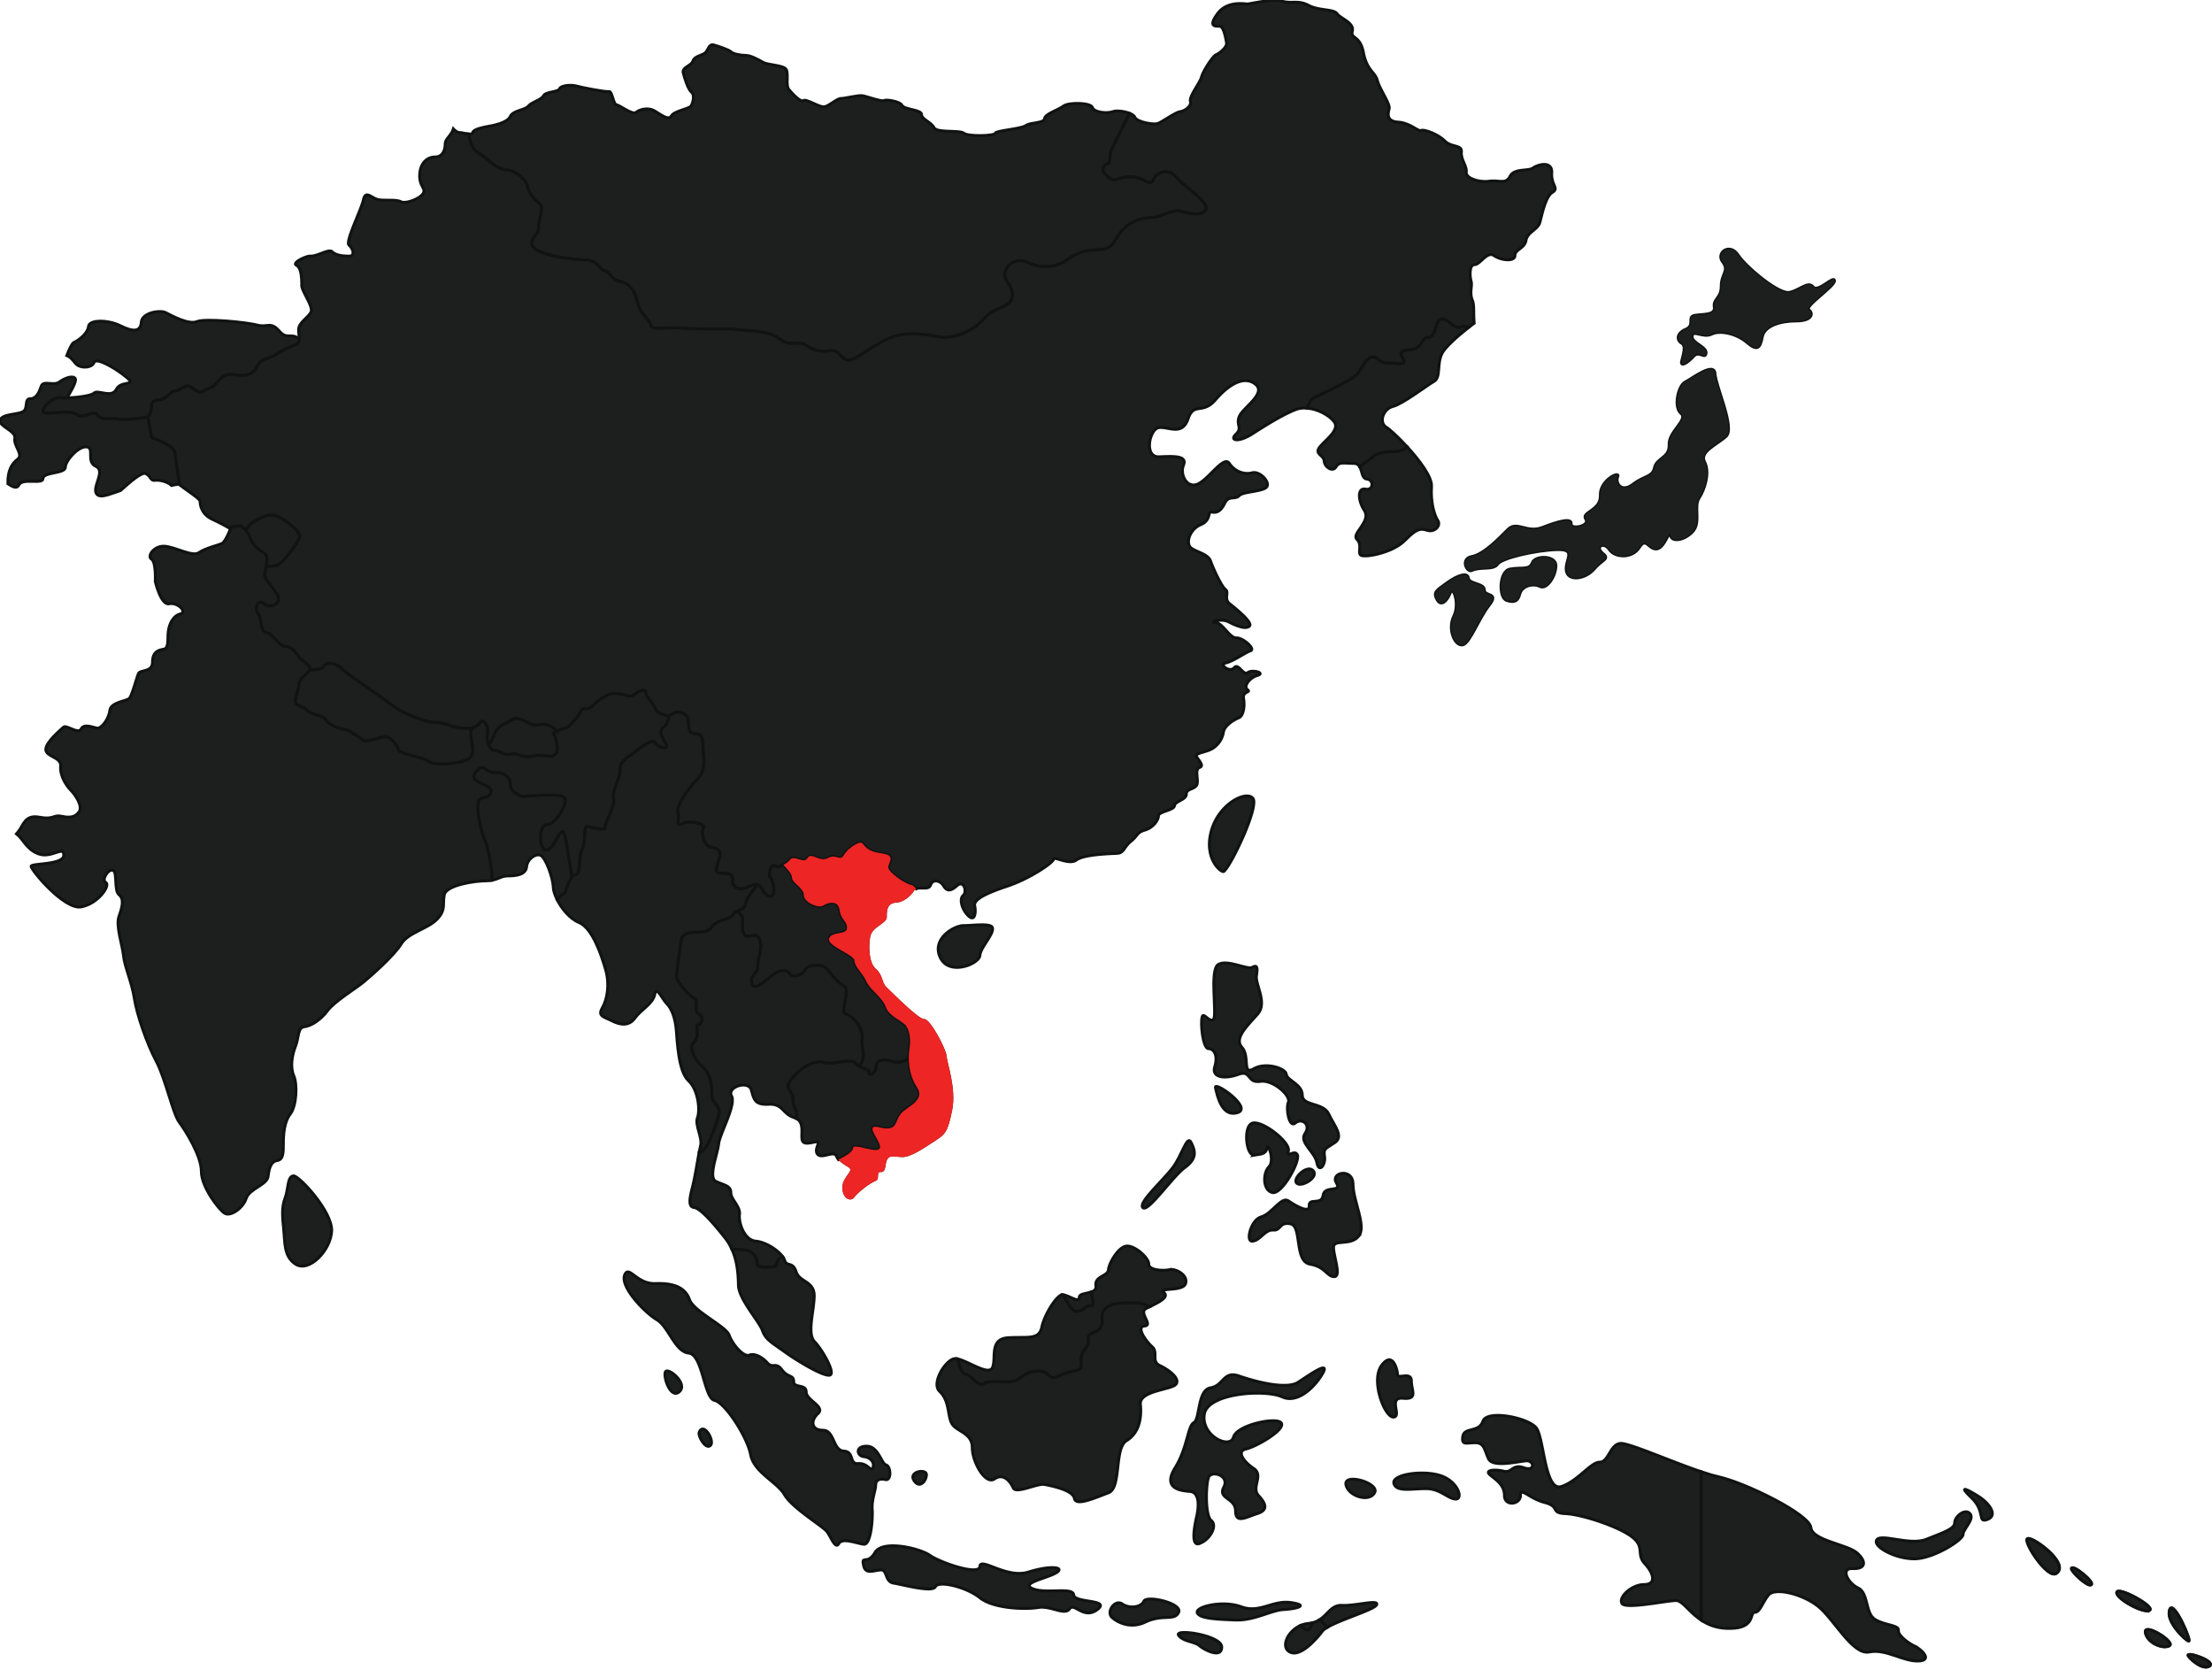 <svg xmlns="http://www.w3.org/2000/svg" width="1191" height="899"><g fill="none" fill-rule="evenodd"><path fill="#1D1F1F" d="M739.5 245.564c-1.14 1.139-4.537 3.26-7.45 5.607 1.428 2.38 1.15 6.439 3.932 6.697 3.927.384 3.556 6.37-.749 5.431-4.298-.937-4.31 5.797-.566 11.6 3.744 5.796-7.105 12.348-4.11 15.344 2.99 2.977.56 6.545 1.863 8.414 1.316 1.87 17.218-.742 24.134-7.854 6.928-7.118 8.79-6.174 12.346-5.237 3.562.932 7.111-2.624 5.23-5.431-1.87-2.807-3.927-9.724-3.367-18.34.333-4.997-6.482-14.035-13.096-21.254-2.045 1.65-3.901 2.524-6.676 2.524-4.5 0-9.49.497-11.491 2.499"/><path stroke="#111212" stroke-width="1.573" d="M739.5 245.564c-1.14 1.139-4.537 3.26-7.45 5.607 1.428 2.38 1.15 6.439 3.932 6.697 3.927.384 3.556 6.37-.749 5.431-4.298-.937-4.31 5.797-.566 11.6 3.744 5.796-7.105 12.348-4.11 15.344 2.99 2.977.56 6.545 1.863 8.414 1.316 1.87 17.218-.742 24.134-7.854 6.928-7.118 8.79-6.174 12.346-5.237 3.562.932 7.111-2.624 5.23-5.431-1.87-2.807-3.927-9.724-3.367-18.34.333-4.997-6.482-14.035-13.096-21.254-2.045 1.65-3.901 2.524-6.676 2.524-4.5 0-9.49.497-11.491 2.499z"/><path fill="#1D1F1F" d="M308.041 472.074c-2.234-12.398-3.48-24.426-5.116-24.426-2.265 0-5.292 10.611-9.08 9.85-3.801-.749-3.801-13.639.748-13.639 4.55 0 9.855-9.856 9.855-12.895 0-3.021-4.537-3.021-9.093-3.021-4.55 0-14.404.755-14.404.755s-6.073-2.272-6.073-6.067c0-3.795-2.266-6.829-8.338-6.829-6.054 0-6.054-6.054-10.604 0-4.55 6.067 9.855 6.067 8.338 10.624-1.516 4.538-6.066 1.517-6.821 5.3-.762 3.788.768 13.65 3.033 18.95 1.743 4.09 4.367 14.444 4.462 23.154 3.53-.68 5.179-2.316 8.457-2.316 4.11 0 9.723-.554 10.094-4.865.378-4.299 5.053-7.477 7.665-6.174 2.624 1.315 6.55 11.788 6.74 17.213.056 1.73.805 4.015 1.97 6.388 2.088-2.064 4.53-3.707 4.53-3.707s1.536-5.771 3.637-8.295"/><path stroke="#111212" stroke-width="1.573" d="M308.041 472.074c-2.234-12.398-3.48-24.426-5.116-24.426-2.265 0-5.292 10.611-9.08 9.85-3.801-.749-3.801-13.639.748-13.639 4.55 0 9.855-9.856 9.855-12.895 0-3.021-4.537-3.021-9.093-3.021-4.55 0-14.404.755-14.404.755s-6.073-2.272-6.073-6.067c0-3.795-2.266-6.829-8.338-6.829-6.054 0-6.054-6.054-10.604 0-4.55 6.067 9.855 6.067 8.338 10.624-1.516 4.538-6.066 1.517-6.821 5.3-.762 3.788.768 13.65 3.033 18.95 1.743 4.09 4.367 14.444 4.462 23.154 3.53-.68 5.179-2.316 8.457-2.316 4.11 0 9.723-.554 10.094-4.865.378-4.299 5.053-7.477 7.665-6.174 2.624 1.315 6.55 11.788 6.74 17.213.056 1.73.805 4.015 1.97 6.388 2.088-2.064 4.53-3.707 4.53-3.707s1.536-5.771 3.637-8.295z"/><path fill="#1D1F1F" d="M260.486 450.676c-2.265-5.3-3.795-15.162-3.033-18.95.755-3.783 5.305-.762 6.821-5.3 1.517-4.557-12.887-4.557-8.338-10.624 4.55-6.054 4.55 0 10.604 0 6.072 0 8.338 3.034 8.338 6.829s6.073 6.067 6.073 6.067 9.854-.755 14.404-.755c4.556 0 9.093 0 9.093 3.02 0 3.04-5.305 12.896-9.855 12.896-4.55 0-4.55 12.89-.748 13.639 3.788.761 6.815-9.85 9.08-9.85 1.636 0 2.882 12.028 5.116 24.426.592-.698 1.202-1.202 1.85-1.202 2.996 0 1.498-10.485 3.5-13.487 2-2.996 1.006-12.48 2.504-12.48s10.49 2.995 9.993.496c-.503-2.498 5.487-11.001 4.493-15.495-1.007-4.493 3.493-9.994 3.493-15.482 0-5.495 4.996-6.993 8.495-9.995 3.493-2.995 9.49-6.992 10.49-4.5 1 2.499 8.49 4.5 5.494 0-3.002-4.493-3.002-7.483-1-8.484 2-1 3.001-5.997 3.001-5.997s-6.494-1.001-7.495-4.003c-1-2.99-5.003-5.986-5.003-8.49 0-2.5-3.498-1.498-6.488 1.007-3.001 2.498-8.495-3.003-14.99.497-6.487 3.499-7.991 7.483-10.987 6.986-3.001-.504-2.504 2.498-4.996 4.997-2.498 2.499-4.5 5.5-5.99 5.5-1.499 0-6.495 2.5-6.495 2.5s3.499 7.489 1.498 10.988c-2.002 3.5-7.004 0-12.486 1.504-5.5 1.498-7.998-2.007-12-1-3.99 1-6.482-2.505-8.477-2.008-2.007.503-5.002-4.5-4.002-8.49s-2.007-9.491-4.002-6.495c-1.995 3.002-4.984 1.504-4.984 5.997 0 4.488 2.498 9.989-.504 12.99-3.001 3.003-18.991 4.507-21.98 2.002-3.002-2.499-15.984-3.996-16.482-6.501-.497-2.499-4.499-6.986-7.004-6.986-2.492 0-9.993 3.486-11.981 1.988-2.001-1.491-6.998-5.488-10.497-5.985-3.499-.503-8.992-3.008-9.49-5.003-.496-1.995-8.488-2.996-9.992-4.998-1.498-2-6.488-2.492-6.488-4.99 0-2.493 2-6.496 2-9.498 0-3.002 5.992-5.985 5.992-7.986 0-2.002-5.488-5.501-5.488-5.501s-3.505-6.495-7.5-6.495c-4.003 0-6.999-6.992-10.491-7.49-3.493-.497-2.498-7.495-4.5-10-1.988-2.493-.497-8.484 3.002-5.488 3.493 2.995 9.993 0 7.489-4.5-2.499-4.494-6.992-8.478-6.992-10.983 0-2.499 3.008-10-.497-12.002-3.499-1.989-6.494-4.991-7.495-8.484-1-3.5-4.996-6.004-4.996-6.004l-4.99.503s-2.996 7.993-4.997 8.994c-2.001.994-8.999 2.499-12.491 4.99-3.487 2.5-13.48-3.492-18.973-3.492-5.5 0-9.006 5.494-6.507 6.998 2.504 1.498 2.007 11.984 2.007 11.984s2.996 12.99 7.489 11.996c4.493-.995 9.993 4.487 5.99 5.488-3.99 1-5.99 5.5-6.487 9.503-.504 3.997.497 8.988-2.492 9.485-3.002.497-5.998 1.498-5.998 6.998 0 5.501-6.494 4.003-7.494 5.992-1 2.008-3.5 11.996-4.997 13.494-1.498 1.498-10 2.001-10.496 6.495-.504 4.493-4.487 9.994-6.985 9.49-2.505-.497-6.998-2.504-8.502.504-1.498 3.002-7.98-2.498-9.484-1-1.497 1.497-9.495 7.992-9.495 11.983 0 4.002 8.495 4.002 7.998 9.006-.504 4.99 3.001 10.485 5.5 12.978 2.485 2.504 6.481 8.496 4.48 11.498-1.995 2.99-4.984 3.487-9.483 2.492-4.5-1-4.002 1.996-11.988.498-7.998-1.498-8.495 4.5-11.49 7.999-.19.22-.466.529-.806.919 3.77 2.983 5.355 8.301 11.629 10.724 7.3 2.807 13.85-4.682 13.85.743 0 5.431-17.217 4.311-17.582 5.992-.377 1.686 17.759 23.576 26.934 21.89 9.162-1.688 15.896-11.606 13.271-13.098-2.617-1.492 1.504-7.672 3.933-6.546 2.43 1.12.378 10.845 3.178 13.091 2.813 2.24 1.876 6.357 0 11.606-1.862 5.236 1.876 15.52 2.43 21.323.566 5.797 4.493 14.211 5.808 22.815 1.309 8.622 6.733 24.331 11.786 33.866 5.054 9.541 8.968 28.253 12.334 32.74 3.367 4.487 11.976 18.145 11.976 26.56 0 8.42 9.168 20.202 12.346 22.455 3.185 2.241 10.107-2.618 11.787-7.867 1.686-5.236 11.22-7.294 11.78-11.782.567-4.487 1.492-8.043 4.865-8.603 3.366-.566 3.366-4.11 3.366-8.981 0-4.865.372-11.782 3.744-16.087 3.36-4.298 3.927-15.904 1.87-20.574-2.058-4.676-.938-11.222.937-15.91 1.863-4.67 1.12-10.108 4.676-10.467 3.549-.378 8.79-3.568 12.529-8.61 3.75-5.054 15.153-11.977 19.269-15.344 4.109-3.367 16.644-14.406 20.395-20.574 3.732-6.18 14.392-8.226 19.262-13.286 4.865-5.041 2.99-7.66 3.927-13.097.938-5.413 16.638-7.66 22.63-7.66 1.226 0 2.233-.132 3.146-.308-.095-8.71-2.719-19.064-4.462-23.154"/><path stroke="#111212" stroke-width="1.573" d="M260.486 450.676c-2.265-5.3-3.795-15.162-3.033-18.95.755-3.783 5.305-.762 6.821-5.3 1.517-4.557-12.887-4.557-8.338-10.624 4.55-6.054 4.55 0 10.604 0 6.072 0 8.338 3.034 8.338 6.829s6.073 6.067 6.073 6.067 9.854-.755 14.404-.755c4.556 0 9.093 0 9.093 3.02 0 3.04-5.305 12.896-9.855 12.896-4.55 0-4.55 12.89-.748 13.639 3.788.761 6.815-9.85 9.08-9.85 1.636 0 2.882 12.028 5.116 24.426.592-.698 1.202-1.202 1.85-1.202 2.996 0 1.498-10.485 3.5-13.487 2-2.996 1.006-12.48 2.504-12.48s10.49 2.995 9.993.496c-.503-2.498 5.487-11.001 4.493-15.495-1.007-4.493 3.493-9.994 3.493-15.482 0-5.495 4.996-6.993 8.495-9.995 3.493-2.995 9.49-6.992 10.49-4.5 1 2.499 8.49 4.5 5.494 0-3.002-4.493-3.002-7.483-1-8.484 2-1 3.001-5.997 3.001-5.997s-6.494-1.001-7.495-4.003c-1-2.99-5.003-5.986-5.003-8.49 0-2.5-3.498-1.498-6.488 1.007-3.001 2.498-8.495-3.003-14.99.497-6.487 3.499-7.991 7.483-10.987 6.986-3.001-.504-2.504 2.498-4.996 4.997-2.498 2.499-4.5 5.5-5.99 5.5-1.499 0-6.495 2.5-6.495 2.5s3.499 7.489 1.498 10.988c-2.002 3.5-7.004 0-12.486 1.504-5.5 1.498-7.998-2.007-12-1-3.99 1-6.482-2.505-8.477-2.008-2.007.503-5.002-4.5-4.002-8.49s-2.007-9.491-4.002-6.495c-1.995 3.002-4.984 1.504-4.984 5.997 0 4.488 2.498 9.989-.504 12.99-3.001 3.003-18.991 4.507-21.98 2.002-3.002-2.499-15.984-3.996-16.482-6.501-.497-2.499-4.499-6.986-7.004-6.986-2.492 0-9.993 3.486-11.981 1.988-2.001-1.491-6.998-5.488-10.497-5.985-3.499-.503-8.992-3.008-9.49-5.003-.496-1.995-8.488-2.996-9.992-4.998-1.498-2-6.488-2.492-6.488-4.99 0-2.493 2-6.496 2-9.498 0-3.002 5.992-5.985 5.992-7.986 0-2.002-5.488-5.501-5.488-5.501s-3.505-6.495-7.5-6.495c-4.003 0-6.999-6.992-10.491-7.49-3.493-.497-2.498-7.495-4.5-10-1.988-2.493-.497-8.484 3.002-5.488 3.493 2.995 9.993 0 7.489-4.5-2.499-4.494-6.992-8.478-6.992-10.983 0-2.499 3.008-10-.497-12.002-3.499-1.989-6.494-4.991-7.495-8.484-1-3.5-4.996-6.004-4.996-6.004l-4.99.503s-2.996 7.993-4.997 8.994c-2.001.994-8.999 2.499-12.491 4.99-3.487 2.5-13.48-3.492-18.973-3.492-5.5 0-9.006 5.494-6.507 6.998 2.504 1.498 2.007 11.984 2.007 11.984s2.996 12.99 7.489 11.996c4.493-.995 9.993 4.487 5.99 5.488-3.99 1-5.99 5.5-6.487 9.503-.504 3.997.497 8.988-2.492 9.485-3.002.497-5.998 1.498-5.998 6.998 0 5.501-6.494 4.003-7.494 5.992-1 2.008-3.5 11.996-4.997 13.494-1.498 1.498-10 2.001-10.496 6.495-.504 4.493-4.487 9.994-6.985 9.49-2.505-.497-6.998-2.504-8.502.504-1.498 3.002-7.98-2.498-9.484-1-1.497 1.497-9.495 7.992-9.495 11.983 0 4.002 8.495 4.002 7.998 9.006-.504 4.99 3.001 10.485 5.5 12.978 2.485 2.504 6.481 8.496 4.48 11.498-1.995 2.99-4.984 3.487-9.483 2.492-4.5-1-4.002 1.996-11.988.498-7.998-1.498-8.495 4.5-11.49 7.999-.19.22-.466.529-.806.919 3.77 2.983 5.355 8.301 11.629 10.724 7.3 2.807 13.85-4.682 13.85.743 0 5.431-17.217 4.311-17.582 5.992-.377 1.686 17.759 23.576 26.934 21.89 9.162-1.688 15.896-11.606 13.271-13.098-2.617-1.492 1.504-7.672 3.933-6.546 2.43 1.12.378 10.845 3.178 13.091 2.813 2.24 1.876 6.357 0 11.606-1.862 5.236 1.876 15.52 2.43 21.323.566 5.797 4.493 14.211 5.808 22.815 1.309 8.622 6.733 24.331 11.786 33.866 5.054 9.541 8.968 28.253 12.334 32.74 3.367 4.487 11.976 18.145 11.976 26.56 0 8.42 9.168 20.202 12.346 22.455 3.185 2.241 10.107-2.618 11.787-7.867 1.686-5.236 11.22-7.294 11.78-11.782.567-4.487 1.492-8.043 4.865-8.603 3.366-.566 3.366-4.11 3.366-8.981 0-4.865.372-11.782 3.744-16.087 3.36-4.298 3.927-15.904 1.87-20.574-2.058-4.676-.938-11.222.937-15.91 1.863-4.67 1.12-10.108 4.676-10.467 3.549-.378 8.79-3.568 12.529-8.61 3.75-5.054 15.153-11.977 19.269-15.344 4.109-3.367 16.644-14.406 20.395-20.574 3.732-6.18 14.392-8.226 19.262-13.286 4.865-5.041 2.99-7.66 3.927-13.097.938-5.413 16.638-7.66 22.63-7.66 1.226 0 2.233-.132 3.146-.308-.095-8.71-2.719-19.064-4.462-23.154z"/><path fill="#1D1F1F" d="M633.131 95.113c-4.071-4.884-10.59-2.436-12.214 1.636-1.636 4.072-4.902-1.636-12.227-1.636-7.344 0-8.156 4.078-13.045-.812-4.877-4.884 1.63-6.52 1.63-6.52l.818-6.52 10.119-20.241c-2.889-1.184-7.124-1.65-9.157-.888-2.995 1.12-10.1.384-10.848-2.24-.75-2.625-12.718-2.996-15.714-.75-2.989 2.248-9.722 4.11-10.094 6.735-.383 2.624-7.482 1.87-10.106 3.738-2.618 1.876-16.09 2.625-16.456 4.123-.371 1.498-14.587 1.869-16.833 0-2.247-1.87-14.593 0-16.091-3.002-1.504-2.99-6.74-4.488-6.74-7.1 0-2.624-9.351-2.624-10.471-4.865-1.127-2.247-8.603-3.373-9.723-2.624-1.126.749-9.363-2.247-11.597-2.618-2.247-.378-9.352 1.491-11.598 1.491-2.247 0-6.362 4.123-8.974 4.488-2.624.384-9.735-4.488-11.226-3.361-1.498 1.12-5.991-3.739-7.854-5.98-1.881-2.252 0-8.615-1.498-10.856-1.491-2.247-9.722-2.247-12.346-3.738-2.618-1.504-6.74-3.745-9.364-3.745-2.612 0-6.727-.743-7.853-1.87-1.114-1.126-6.728-2.995-9.34-3.744-2.623-.743-3 2.618-4.492 4.116-1.498 1.498-5.991 1.876-6.734 4.487-.755 2.619-5.99 3.368-5.242 6.363.756 2.996 2.625 8.988 4.487 10.473 1.876 1.498.755 5.985-.365 7.49-1.132 1.491-8.986 2.612-10.484 5.242-1.485 2.618-5.23-.384-8.973-2.63-3.745-2.247-8.238-.743-10.1.761-1.87 1.485-8.603-3.745-10.484-4.122-1.863-.372-2.24-7.484-4.116-7.106-1.856.365-14.964-2.247-17.576-3.002-2.624-.743-8.23-.371-8.974 1.498-.755 1.882-7.488 1.504-8.608 3.745-1.127 2.247-6.362 3.367-8.225 5.614-1.882 2.247-8.237 2.247-9.735 5.607-1.485 3.374-9.345 4.865-11.592 5.237-2.246.384-8.23 1.504-8.608 3.367-.157.805-1.101.912-2.272.774.139.503.308.95.41 1.51 1.553 8.535 5.178 8.29 9.067 11.656 3.89 3.361 7.243 5.954 11.384 6.219 4.147.264 10.364 5.167 10.88 8.804.516 3.613 4.4 7.76 6.734 9.58 2.328 1.812-.774 8.03-.774 12.688 0 4.657-5.695 5.695-2.85 10.365 2.85 4.658 22.786 6.98 28.48 6.98 5.696 0 7.772 5.444 9.497 5.727 3.587.592 4.065 4.884 8.149 5.702 4.071.812 8.15 3.26 9.779 10.605 1.624 7.326 6.52 9.774 7.331 13.04.818 3.261 9.786.813 16.299 1.631 6.525.818 25.272 0 30.161.818 4.89.812 16.299 0 22.818 4.884 6.526 4.89 9.78.812 13.864 3.26 4.077 2.436 7.325 4.072 13.032 3.254 5.708-.818 5.702 4.085 9.78 4.903 4.07.818 11.415-6.527 22.012-11.417 10.584-4.884 22.818-1.63 28.52-.812 5.7.812 16.298-2.442 22.817-9.787 6.526-7.325 14.669-5.708 15.487-12.228.818-6.52-6.513-8.969-3.266-14.67 3.266-5.703 8.974-4.891 12.24-3.255 3.247 1.624 12.22 4.072 20.37-1.636 8.149-5.702 11.409-4.884 18.74-5.702 7.337-.818 6.52-5.709 11.415-10.599 4.896-4.89 10.59-6.526 15.493-6.526 4.883 0 11.396-4.89 16.299-3.26 4.89 1.63 12.214 2.448 13.038-1.63.812-4.066-12.233-12.23-16.31-17.12"/><path stroke="#111212" stroke-width="1.573" d="M633.131 95.113c-4.071-4.884-10.59-2.436-12.214 1.636-1.636 4.072-4.902-1.636-12.227-1.636-7.344 0-8.156 4.078-13.045-.812-4.877-4.884 1.63-6.52 1.63-6.52l.818-6.52 10.119-20.241c-2.889-1.184-7.124-1.65-9.157-.888-2.995 1.12-10.1.384-10.848-2.24-.75-2.625-12.718-2.996-15.714-.75-2.989 2.248-9.722 4.11-10.094 6.735-.383 2.624-7.482 1.87-10.106 3.738-2.618 1.876-16.09 2.625-16.456 4.123-.371 1.498-14.587 1.869-16.833 0-2.247-1.87-14.593 0-16.091-3.002-1.504-2.99-6.74-4.488-6.74-7.1 0-2.624-9.351-2.624-10.471-4.865-1.127-2.247-8.603-3.373-9.723-2.624-1.126.749-9.363-2.247-11.597-2.618-2.247-.378-9.352 1.491-11.598 1.491-2.247 0-6.362 4.123-8.974 4.488-2.624.384-9.735-4.488-11.226-3.361-1.498 1.12-5.991-3.739-7.854-5.98-1.881-2.252 0-8.615-1.498-10.856-1.491-2.247-9.722-2.247-12.346-3.738-2.618-1.504-6.74-3.745-9.364-3.745-2.612 0-6.727-.743-7.853-1.87-1.114-1.126-6.728-2.995-9.34-3.744-2.623-.743-3 2.618-4.492 4.116-1.498 1.498-5.991 1.876-6.734 4.487-.755 2.619-5.99 3.368-5.242 6.363.756 2.996 2.625 8.988 4.487 10.473 1.876 1.498.755 5.985-.365 7.49-1.132 1.491-8.986 2.612-10.484 5.242-1.485 2.618-5.23-.384-8.973-2.63-3.745-2.247-8.238-.743-10.1.761-1.87 1.485-8.603-3.745-10.484-4.122-1.863-.372-2.24-7.484-4.116-7.106-1.856.365-14.964-2.247-17.576-3.002-2.624-.743-8.23-.371-8.974 1.498-.755 1.882-7.488 1.504-8.608 3.745-1.127 2.247-6.362 3.367-8.225 5.614-1.882 2.247-8.237 2.247-9.735 5.607-1.485 3.374-9.345 4.865-11.592 5.237-2.246.384-8.23 1.504-8.608 3.367-.157.805-1.101.912-2.272.774.139.503.308.95.41 1.51 1.553 8.535 5.178 8.29 9.067 11.656 3.89 3.361 7.243 5.954 11.384 6.219 4.147.264 10.364 5.167 10.88 8.804.516 3.613 4.4 7.76 6.734 9.58 2.328 1.812-.774 8.03-.774 12.688 0 4.657-5.695 5.695-2.85 10.365 2.85 4.658 22.786 6.98 28.48 6.98 5.696 0 7.772 5.444 9.497 5.727 3.587.592 4.065 4.884 8.149 5.702 4.071.812 8.15 3.26 9.779 10.605 1.624 7.326 6.52 9.774 7.331 13.04.818 3.261 9.786.813 16.299 1.631 6.525.818 25.272 0 30.161.818 4.89.812 16.299 0 22.818 4.884 6.526 4.89 9.78.812 13.864 3.26 4.077 2.436 7.325 4.072 13.032 3.254 5.708-.818 5.702 4.085 9.78 4.903 4.07.818 11.415-6.527 22.012-11.417 10.584-4.884 22.818-1.63 28.52-.812 5.7.812 16.298-2.442 22.817-9.787 6.526-7.325 14.669-5.708 15.487-12.228.818-6.52-6.513-8.969-3.266-14.67 3.266-5.703 8.974-4.891 12.24-3.255 3.247 1.624 12.22 4.072 20.37-1.636 8.149-5.702 11.409-4.884 18.74-5.702 7.337-.818 6.52-5.709 11.415-10.599 4.896-4.89 10.59-6.526 15.493-6.526 4.883 0 11.396-4.89 16.299-3.26 4.89 1.63 12.214 2.448 13.038-1.63.812-4.066-12.233-12.23-16.31-17.12z"/><path fill="#1D1F1F" d="M150.512 178.366c-4.865-5.608-6.356-1.876-11.97-3.361-5.613-1.498-28.06-3.751-32.552-1.882-4.487 1.882-13.845-3.367-16.827-4.859-3.008-1.498-12.731 0-13.096 5.243-.378 5.243-4.493 5.23-11.233 1.863-6.727-3.36-16.827-3.36-17.198.378-.384 3.744-5.248 7.483-7.86 8.603-.994.428-2.429 3.462-3.82 7.049 2.064.787 3.323 2.555 4.695 4.204 2.492 2.983 8.986 2.493 9.993-.497 1-3.002 11.484 2.99 17.481 7.98 5.991 5.004-3.001 1.498-5.5 6.502-2.504 4.99-9.98 0-11.981 2.001-2.001 1.995-14.984 2.99-18.489 2.493-3.499-.498-9.49 4.99-8.992 7.495.503 2.499 13.498-1.504 17.991 1.498 4.493 2.996 8.986-3.002 11.49.497 2.487 3.506 7.987 1.001 10.485 2.002 2.486 1 16.355-.982 16.468-1 1.536-1.795 2.07-4.199 2.07-6.27 0-3.367 2.807-2.523 5.62-3.367 2.8-.85 4.77-4.493 7.01-4.493s5.337-3.367 7.57-2.518c2.247.837 5.054 4.765 7.854 2.518 2.813-2.24 3.65-.283 7.577-5.054 3.933-4.77 6.456-3.927 11.51-3.36 5.883.66 8.413-2.248 10.1-5.609 1.68-3.373 6.733-3.373 9.817-5.614 3.09-2.246 9.263-4.77 11.232-5.614.944-.409 1.158-1.397 1.152-2.718-4.525-3.632-6.52.604-10.597-4.11"/><path stroke="#111212" stroke-width="1.573" d="M150.512 178.366c-4.865-5.608-6.356-1.876-11.97-3.361-5.613-1.498-28.06-3.751-32.552-1.882-4.487 1.882-13.845-3.367-16.827-4.859-3.008-1.498-12.731 0-13.096 5.243-.378 5.243-4.493 5.23-11.233 1.863-6.727-3.36-16.827-3.36-17.198.378-.384 3.744-5.248 7.483-7.86 8.603-.994.428-2.429 3.462-3.82 7.049 2.064.787 3.323 2.555 4.695 4.204 2.492 2.983 8.986 2.493 9.993-.497 1-3.002 11.484 2.99 17.481 7.98 5.991 5.004-3.001 1.498-5.5 6.502-2.504 4.99-9.98 0-11.981 2.001-2.001 1.995-14.984 2.99-18.489 2.493-3.499-.498-9.49 4.99-8.992 7.495.503 2.499 13.498-1.504 17.991 1.498 4.493 2.996 8.986-3.002 11.49.497 2.487 3.506 7.987 1.001 10.485 2.002 2.486 1 16.355-.982 16.468-1 1.536-1.795 2.07-4.199 2.07-6.27 0-3.367 2.807-2.523 5.62-3.367 2.8-.85 4.77-4.493 7.01-4.493s5.337-3.367 7.57-2.518c2.247.837 5.054 4.765 7.854 2.518 2.813-2.24 3.65-.283 7.577-5.054 3.933-4.77 6.456-3.927 11.51-3.36 5.883.66 8.413-2.248 10.1-5.609 1.68-3.373 6.733-3.373 9.817-5.614 3.09-2.246 9.263-4.77 11.232-5.614.944-.409 1.158-1.397 1.152-2.718-4.525-3.632-6.52.604-10.597-4.11z"/><path fill="#1D1F1F" d="M146.767 277.227c-4.493-.258-13.114 4.192-14.341 8.239.887.975 1.737 2.184 2.133 3.562 1 3.493 3.996 6.495 7.495 8.484 2.152 1.227 1.844 4.55 1.278 7.49 1.988-.07 4.02-.227 5.393-.548 3.656-.844 11.51-12.065 12.623-15.155 1.127-3.084-9.81-11.789-14.58-12.072"/><path stroke="#111212" stroke-width="1.573" d="M146.767 277.227c-4.493-.258-13.114 4.192-14.341 8.239.887.975 1.737 2.184 2.133 3.562 1 3.493 3.996 6.495 7.495 8.484 2.152 1.227 1.844 4.55 1.278 7.49 1.988-.07 4.02-.227 5.393-.548 3.656-.844 11.51-12.065 12.623-15.155 1.127-3.084-9.81-11.789-14.58-12.072z"/><path fill="#1D1F1F" d="M787.181 175.817c-4.89 1.636-6.526-4.079-10.604-4.079-4.077 0-3.26 9.787-7.324 9.787-4.085 0-3.273 5.702-8.974 6.508-5.695.818-7.338.818-4.89 4.903 2.442 4.072-3.253 2.442-8.149 2.442-4.896 0-4.896-3.254-8.15-3.254-3.259 0-5.7 5.702-8.148 8.956-2.448 3.266-18.747 10.598-23.637 13.047-1.39.692-2.567 2.85-3.568 5.563 5.834.479 11.862 3.827 14.474 7.131 3.556 4.487-4.122 9.535-7.488 13.651-3.367 4.122 2.057 4.305 2.246 7.672.195 3.36 4.688 6.174 6.368 3.185 1.68-2.984 4.481-1.876 9.723-1.876 1.53 0 2.391.73 2.99 1.718 2.913-2.347 6.31-4.468 7.45-5.607 2.001-2.002 6.991-2.499 11.49-2.499 2.776 0 4.632-.875 6.677-2.524-4.763-5.192-9.42-9.447-11.214-10.542-4.298-2.618-1.686-9.919 3.55-11.221 5.248-1.31 18.148-11.228 22.081-13.469 3.927-2.247 1.31-9.541 4.487-15.344 1.655-3.027 7.866-8.805 14.084-13.645-1.334-.572-2.549-.824-3.474-.503"/><path stroke="#111212" stroke-width="1.573" d="M787.181 175.817c-4.89 1.636-6.526-4.079-10.604-4.079-4.077 0-3.26 9.787-7.324 9.787-4.085 0-3.273 5.702-8.974 6.508-5.695.818-7.338.818-4.89 4.903 2.442 4.072-3.253 2.442-8.149 2.442-4.896 0-4.896-3.254-8.15-3.254-3.259 0-5.7 5.702-8.148 8.956-2.448 3.266-18.747 10.598-23.637 13.047-1.39.692-2.567 2.85-3.568 5.563 5.834.479 11.862 3.827 14.474 7.131 3.556 4.487-4.122 9.535-7.488 13.651-3.367 4.122 2.057 4.305 2.246 7.672.195 3.36 4.688 6.174 6.368 3.185 1.68-2.984 4.481-1.876 9.723-1.876 1.53 0 2.391.73 2.99 1.718 2.913-2.347 6.31-4.468 7.45-5.607 2.001-2.002 6.991-2.499 11.49-2.499 2.776 0 4.632-.875 6.677-2.524-4.763-5.192-9.42-9.447-11.214-10.542-4.298-2.618-1.686-9.919 3.55-11.221 5.248-1.31 18.148-11.228 22.081-13.469 3.927-2.247 1.31-9.541 4.487-15.344 1.655-3.027 7.866-8.805 14.084-13.645-1.334-.572-2.549-.824-3.474-.503z"/><path fill="#1D1F1F" d="M254.319 392.069c-.862-.063-1.8-.095-2.901-.063-7.293.283-11.78-3.368-16.557-3.09-4.77.276-18.507-5.048-24.41-9.819-5.883-4.77-21.88-14.872-25.813-18.8-3.927-3.926-9.534-3.926-10.1-1.963-.51 1.8-3.398 1.958-7.753 2.398-1.114 1.951-5.745 4.582-5.745 7.225 0 3.002-2.001 7.005-2.001 9.498 0 2.498 4.99 2.99 6.488 4.99 1.504 2.002 9.496 3.003 9.993 4.998.497 1.995 5.99 4.5 9.49 5.003 3.498.497 8.495 4.494 10.496 5.985 1.988 1.498 9.49-1.988 11.981-1.988 2.505 0 6.507 4.487 7.004 6.986.498 2.505 13.48 4.002 16.481 6.501 2.99 2.505 18.98 1 21.981-2.001 3.002-3.002.504-8.503.504-12.99 0-1.498.346-2.304.862-2.87"/><path stroke="#111212" stroke-width="1.573" d="M254.319 392.069c-.862-.063-1.8-.095-2.901-.063-7.293.283-11.78-3.368-16.557-3.09-4.77.276-18.507-5.048-24.41-9.819-5.883-4.77-21.88-14.872-25.813-18.8-3.927-3.926-9.534-3.926-10.1-1.963-.51 1.8-3.398 1.958-7.753 2.398-1.114 1.951-5.745 4.582-5.745 7.225 0 3.002-2.001 7.005-2.001 9.498 0 2.498 4.99 2.99 6.488 4.99 1.504 2.002 9.496 3.003 9.993 4.998.497 1.995 5.99 4.5 9.49 5.003 3.498.497 8.495 4.494 10.496 5.985 1.988 1.498 9.49-1.988 11.981-1.988 2.505 0 6.507 4.487 7.004 6.986.498 2.505 13.48 4.002 16.481 6.501 2.99 2.505 18.98 1 21.981-2.001 3.002-3.002.504-8.503.504-12.99 0-1.498.346-2.304.862-2.87z"/><path fill="#1D1F1F" d="M387.325 599.27c0-4.985-3.99-5.488-3.99-9.485 0-3.996 0-10.995-4.996-15.482-5.003-4.5-7.501-11.008-4.5-13.5 2.996-2.486.498-9.491 1.995-8.994 1.504.504 3.506-4.5.498-5.992-2.996-1.497 0-7.489-2.492-8.49-2.505-1-9.49-8.993-9.49-11.486 0-2.498 2.001-16.496 2.498-19.982.497-3.506 5.488-4.003 6.992-4.003 1.497 0 7.494.497 9.496-3.002 2-3.493 10.484-3.997 11.484-6.495 1-2.486 6.5-2.486 6.5-5.488 0-3.002 6.482-10.498 6.482-10.498.101-.02.17.031.258.031-.749-1.328-2.391-.132-5.695 1.183-5.607 2.254-8.413-.837-7.853-4.204.56-3.373-3.927-3.373-7.017-3.373-3.083 0-1.12-5.048 0-8.415 1.133-3.367-1.12-5.324-4.77-5.614-3.643-.277-5.33-8.131-3.927-10.384 1.41-2.241-7.57-4.205-11.497-2.241-3.933 1.964-1.126-3.367-2.246-6.18-1.127-2.801 5.047-12.342 10.383-17.667 5.33-5.337 3.084-12.354 3.084-18.529 0-6.174-2.524-6.174-5.047-6.174-2.53 0-2.813-3.644-2.813-7.01 0-3.368-5.33-5.892-8.414-3.645-.428.308-1.19.749-2.133 1.246.126.032.239.05.239.05s-1 4.998-3.002 5.998c-2 1.001-2 3.99 1 8.484 2.996 4.5-4.492 2.499-5.493 0-1-2.492-6.997 1.505-10.49 4.5-3.499 3.002-8.495 4.5-8.495 9.995 0 5.488-4.5 10.989-3.493 15.482.994 4.494-4.996 12.997-4.493 15.495.497 2.499-8.495-.497-9.993-.497-1.498 0-.504 9.485-2.505 12.48-2 3.003-.503 13.488-3.499 13.488-2.989 0-5.487 9.497-5.487 9.497s-2.442 1.643-4.53 3.707c2.447 5.01 6.915 10.473 11.874 12.512 7.293 2.983 12.151 17.761 14.404 25.622 2.24 7.854.743 15.91-1.869 20.391-2.624 4.494.925 4.683 5.23 6.923 4.31 2.241 9.168 2.996 12.346-1.497 3.19-4.494 9.729-7.666 10.667-12.72.937-5.048 3.926 2.43 6.544 5.054 2.624 2.618 4.493 7.666 5.053 14.022.56 6.363 1.12 22.267 6.539 27.315 5.43 5.047 6.368 16.093 4.864 20.02-1.485 3.934 2.813 10.662 1.687 14.973-.227.856-.466 2.077-.737 3.436 4.877.932 10.85-20.857 10.85-20.857"/><path stroke="#111212" stroke-width="1.573" d="M387.325 599.27c0-4.985-3.99-5.488-3.99-9.485 0-3.996 0-10.995-4.996-15.482-5.003-4.5-7.501-11.008-4.5-13.5 2.996-2.486.498-9.491 1.995-8.994 1.504.504 3.506-4.5.498-5.992-2.996-1.497 0-7.489-2.492-8.49-2.505-1-9.49-8.993-9.49-11.486 0-2.498 2.001-16.496 2.498-19.982.497-3.506 5.488-4.003 6.992-4.003 1.497 0 7.494.497 9.496-3.002 2-3.493 10.484-3.997 11.484-6.495 1-2.486 6.5-2.486 6.5-5.488 0-3.002 6.482-10.498 6.482-10.498.101-.02.17.031.258.031-.749-1.328-2.391-.132-5.695 1.183-5.607 2.254-8.413-.837-7.853-4.204.56-3.373-3.927-3.373-7.017-3.373-3.083 0-1.12-5.048 0-8.415 1.133-3.367-1.12-5.324-4.77-5.614-3.643-.277-5.33-8.131-3.927-10.384 1.41-2.241-7.57-4.205-11.497-2.241-3.933 1.964-1.126-3.367-2.246-6.18-1.127-2.801 5.047-12.342 10.383-17.667 5.33-5.337 3.084-12.354 3.084-18.529 0-6.174-2.524-6.174-5.047-6.174-2.53 0-2.813-3.644-2.813-7.01 0-3.368-5.33-5.892-8.414-3.645-.428.308-1.19.749-2.133 1.246.126.032.239.05.239.05s-1 4.998-3.002 5.998c-2 1.001-2 3.99 1 8.484 2.996 4.5-4.492 2.499-5.493 0-1-2.492-6.997 1.505-10.49 4.5-3.499 3.002-8.495 4.5-8.495 9.995 0 5.488-4.5 10.989-3.493 15.482.994 4.494-4.996 12.997-4.493 15.495.497 2.499-8.495-.497-9.993-.497-1.498 0-.504 9.485-2.505 12.48-2 3.003-.503 13.488-3.499 13.488-2.989 0-5.487 9.497-5.487 9.497s-2.442 1.643-4.53 3.707c2.447 5.01 6.915 10.473 11.874 12.512 7.293 2.983 12.151 17.761 14.404 25.622 2.24 7.854.743 15.91-1.869 20.391-2.624 4.494.925 4.683 5.23 6.923 4.31 2.241 9.168 2.996 12.346-1.497 3.19-4.494 9.729-7.666 10.667-12.72.937-5.048 3.926 2.43 6.544 5.054 2.624 2.618 4.493 7.666 5.053 14.022.56 6.363 1.12 22.267 6.539 27.315 5.43 5.047 6.368 16.093 4.864 20.02-1.485 3.934 2.813 10.662 1.687 14.973-.227.856-.466 2.077-.737 3.436 4.877.932 10.85-20.857 10.85-20.857z"/><path fill="#1D1F1F" d="M299.974 393.466c-7.533-6.917-9.578-1.34-14.606-3.99-5.33-2.801-7.853-3.645-10.377-1.68-2.53 1.963-6.456 1.68-8.986 7.854-.824 2.026-1.856 3.92-2.85 5.343.874 1.882 2.214 3.204 3.29 2.933 1.995-.497 4.487 3.008 8.477 2.008 4.002-1.007 6.5 2.498 12 1 5.482-1.504 10.484 1.995 12.486-1.504 2-3.5-1.498-10.989-1.498-10.989s.919-.46 2.064-.975"/><path stroke="#111212" stroke-width="1.573" d="M299.974 393.466c-7.533-6.917-9.578-1.34-14.606-3.99-5.33-2.801-7.853-3.645-10.377-1.68-2.53 1.963-6.456 1.68-8.986 7.854-.824 2.026-1.856 3.92-2.85 5.343.874 1.882 2.214 3.204 3.29 2.933 1.995-.497 4.487 3.008 8.477 2.008 4.002-1.007 6.5 2.498 12 1 5.482-1.504 10.484 1.995 12.486-1.504 2-3.5-1.498-10.989-1.498-10.989s.919-.46 2.064-.975z"/><path fill="#1D1F1F" d="M490.724 476.373c-3.493-.497-12.486-6.986-12.486-9.491 0-2.499 4.506-6.495-3.498-7.49-7.98-1-8.987-4.002-10.484-5.5-1.498-1.498-7.999 2.995-9.993 6.495-1.989 3.499-3.996-.995-8.49 1.498-4.499 2.498-8.986-3.493-10.987 0-2.001 3.499-6.998-1.995-9.496.994-.95 1.145-2.196 2.07-3.448 2.687 2.19 2.449 4.562 4.834 4.562 6.678 0 3.204 6.412 5.608 6.412 9.617 0 4.009 8.018 7.225 10.428 5.614 2.404-1.605 8.023-3.21 8.816 2.398.8 5.62 4.009 5.62 4.009 9.623 0 4.009-8.017 1.611-9.622 5.607-1.605 4.01 13.624 8.818 13.624 12.028 0 3.197 4.808 7.212 6.412 11.215 1.605 4.01 8.823 8.824 10.415 13.632 1.605 4.802 8.017 7.213 10.427 9.61 2.398 2.411 3.197 8.025 2.398 12.827-.793 4.809-.806 13.626 4.009 20.845 4.807 7.219-5.614 10.416-8.817 14.425-3.197 4.003-1.604 9.617-11.22 7.213-9.615-2.41 1.611 8.018 0 11.215-1.605 3.216-14.423-3.197-14.423 0 0 1.932-4.33 4.437-7.79 6.124 1.377 1.8 3.322 2.807 5.594 4.236 3.001 1.869-3.726 5.054-3.543 11.033.182 5.991 4.675 7.49 6.355 5.053 1.68-2.435 8.61-7.86 11.416-8.792 2.806-.931 0-5.047 2.989-4.865 2.989.183 2.058-4.305 3.373-6.74 1.315-2.424 3.36-1.498 7.853-1.303 4.493.189 10.843-4.123 17.205-8.232 6.362-4.117 7.482-5.048 9.911-16.836 2.442-11.782-2.806-25.817-2.989-29.373-.176-3.55-8.79-20.014-11.969-19.825-3.184.189-17.77-14.784-20.395-17.213-2.612-2.436-1.863-6.546-5.607-9.737-3.744-3.172-4.116-11.404-3.178-17.2.938-5.803 9.169-7.112 8.986-11.046-.188-3.927.737-7.288 4.846-7.47 4.122-.202 8.048-3.569 9.917-6.558.271-.441.655-.718 1.077-.92-1.045-1.201-1.951-1.976-2.6-2.076"/><path fill="#1D1F1F" d="M459.272 618.113c0-3.197 12.818 3.216 14.423 0 1.611-3.197-9.615-13.626 0-11.215 9.616 2.404 8.023-3.21 11.22-7.213 3.203-4.009 13.624-7.206 8.817-14.425-3.405-5.123-4.387-11.014-4.387-15.74-3.096 2.442-6.853 2.63-8.973 1.787-2.706-1.089-8.64-1.624-8.64 2.7 0 4.311-4.317 5.394-3.782 3.235.54-2.152-4.317-1.618-7.017-4.859-2.706-3.241-12.422 1.083-17.28-.535-4.865-1.63-12.422 2.694-17.268 8.642-4.877 5.934.529 5.934.529 11.334 0 5.407 3.24 5.407 1.623 9.718-.05.107-.081.264-.12.384 4.764 2.096 2.89 8.043 3.418 11.398.56 3.543 5.242 1.485 7.853 1.303 2.624-.19-1.686 4.11.56 6.734 2.247 2.618 8.792-2.24 10.1.938a8.359 8.359 0 0 0 1.133 1.938c3.461-1.687 7.79-4.192 7.79-6.124"/><path stroke="#111212" stroke-width="1.573" d="M459.272 618.113c0-3.197 12.818 3.216 14.423 0 1.611-3.197-9.615-13.626 0-11.215 9.616 2.404 8.023-3.21 11.22-7.213 3.203-4.009 13.624-7.206 8.817-14.425-3.405-5.123-4.387-11.014-4.387-15.74-3.096 2.442-6.853 2.63-8.973 1.787-2.706-1.089-8.64-1.624-8.64 2.7 0 4.311-4.317 5.394-3.782 3.235.54-2.152-4.317-1.618-7.017-4.859-2.706-3.241-12.422 1.083-17.28-.535-4.865-1.63-12.422 2.694-17.268 8.642-4.877 5.934.529 5.934.529 11.334 0 5.407 3.24 5.407 1.623 9.718-.05.107-.081.264-.12.384 4.764 2.096 2.89 8.043 3.418 11.398.56 3.543 5.242 1.485 7.853 1.303 2.624-.19-1.686 4.11.56 6.734 2.247 2.618 8.792-2.24 10.1.938a8.359 8.359 0 0 0 1.133 1.938c3.461-1.687 7.79-4.192 7.79-6.124z"/><path fill="#1D1F1F" d="M460.07 517.13c0-3.209-15.228-8.017-13.623-12.027 1.605-3.996 9.622-1.598 9.622-5.607 0-4.003-3.21-4.003-4.009-9.623-.793-5.608-6.412-4.003-8.816-2.398-2.41 1.611-10.428-1.605-10.428-5.614 0-4.01-6.412-6.413-6.412-9.617 0-1.844-2.372-4.23-4.562-6.678-2.033 1.02-4.11 1.247-5.04.315-1.499-1.498-3.5 4.991-1.996 6.489 1.498 1.504 3.493 10.995-.497 10-4.002-1-4.002-6.494-6.507-5.997 0 0-6.481 7.496-6.481 10.498 0 2.014-2.486 2.687-4.424 3.663 1.158 1.025 2.14 1.957 2.473 2.467 1.089 1.61-.529 5.935 1.076 9.717 1.624 3.776 7.03-2.159 8.64 3.241 1.63 5.394-1.07 8.1-1.07 13.494 0 5.406-4.323 4.871-3.24 9.73 1.076 4.853 7.016-1.076 11.333-4.324 4.323-3.253 7.57-2.706 9.181-.535 1.624 2.16 7.023.535 8.105-2.17 1.083-2.688 9.175-3.777 11.875-.536 2.706 3.241 5.4 7.024 9.175 9.183 3.782 2.152-2.693 14.041 1.082 15.123 3.783 1.077 9.182 7.018 8.647 13.5-.466 5.57 2.643 9.554-1.63 14.344 2.656 1.724 5.846 1.705 5.406 3.474-.535 2.159 3.782 1.076 3.782-3.235 0-4.324 5.934-3.789 8.64-2.7 2.12.843 5.877.655 8.973-1.787 0-1.945.145-3.701.378-5.105.8-4.802 0-10.416-2.398-12.826-2.41-2.398-8.822-4.809-10.427-9.61-1.592-4.81-8.81-9.624-10.415-13.633-1.604-4.003-6.412-8.018-6.412-11.215"/><path stroke="#111212" stroke-width="1.573" d="M460.07 517.13c0-3.209-15.228-8.017-13.623-12.027 1.605-3.996 9.622-1.598 9.622-5.607 0-4.003-3.21-4.003-4.009-9.623-.793-5.608-6.412-4.003-8.816-2.398-2.41 1.611-10.428-1.605-10.428-5.614 0-4.01-6.412-6.413-6.412-9.617 0-1.844-2.372-4.23-4.562-6.678-2.033 1.02-4.11 1.247-5.04.315-1.499-1.498-3.5 4.991-1.996 6.489 1.498 1.504 3.493 10.995-.497 10-4.002-1-4.002-6.494-6.507-5.997 0 0-6.481 7.496-6.481 10.498 0 2.014-2.486 2.687-4.424 3.663 1.158 1.025 2.14 1.957 2.473 2.467 1.089 1.61-.529 5.935 1.076 9.717 1.624 3.776 7.03-2.159 8.64 3.241 1.63 5.394-1.07 8.1-1.07 13.494 0 5.406-4.323 4.871-3.24 9.73 1.076 4.853 7.016-1.076 11.333-4.324 4.323-3.253 7.57-2.706 9.181-.535 1.624 2.16 7.023.535 8.105-2.17 1.083-2.688 9.175-3.777 11.875-.536 2.706 3.241 5.4 7.024 9.175 9.183 3.782 2.152-2.693 14.041 1.082 15.123 3.783 1.077 9.182 7.018 8.647 13.5-.466 5.57 2.643 9.554-1.63 14.344 2.656 1.724 5.846 1.705 5.406 3.474-.535 2.159 3.782 1.076 3.782-3.235 0-4.324 5.934-3.789 8.64-2.7 2.12.843 5.877.655 8.973-1.787 0-1.945.145-3.701.378-5.105.8-4.802 0-10.416-2.398-12.826-2.41-2.398-8.822-4.809-10.427-9.61-1.592-4.81-8.81-9.624-10.415-13.633-1.604-4.003-6.412-8.018-6.412-11.215z"/><path fill="#1D1F1F" d="M426.914 591.824c0-5.4-5.406-5.4-.529-11.334 4.846-5.948 12.403-10.272 17.268-8.642 4.858 1.618 14.574-2.706 17.28.535.478.586 1.038 1 1.611 1.385 4.273-4.79 1.164-8.774 1.63-14.344.535-6.482-4.864-12.423-8.647-13.5-3.775-1.082 2.7-12.97-1.082-15.123-3.776-2.159-6.469-5.942-9.175-9.183-2.7-3.241-10.792-2.152-11.875.535-1.082 2.706-6.481 4.33-8.105 2.171-1.61-2.17-4.858-2.718-9.181.535-4.317 3.248-10.257 9.177-11.334 4.324-1.082-4.859 3.241-4.324 3.241-9.73 0-5.394 2.7-8.1 1.07-13.494-1.61-5.4-7.016.535-8.64-3.24-1.605-3.783.013-8.107-1.076-9.718-.334-.51-1.315-1.442-2.473-2.467-.932.472-1.75 1.02-2.077 1.825-1 2.498-9.483 3.002-11.484 6.495-2.002 3.5-7.999 3.002-9.496 3.002-1.504 0-6.495.497-6.992 4.003-.497 3.486-2.498 17.484-2.498 19.982 0 2.493 6.985 10.486 9.49 11.486 2.492 1.001-.504 6.993 2.492 8.49 3.008 1.492 1.006 6.496-.498 5.992-1.497-.497 1.001 6.508-1.994 8.994-3.002 2.492-.504 9 4.5 13.5 4.996 4.487 4.996 11.486 4.996 15.482 0 3.997 3.99 4.5 3.99 9.485 0 0-5.973 21.789-10.85 20.857-1.044 5.444-2.36 13.991-3.568 18.636-1.491 5.796-2.611 10.844.755 11.222 3.367.377 10.1 8.037 16.639 16.275a28.961 28.961 0 0 1 3.788 6.262 30.35 30.35 0 0 1 7.344.491c4.971.932 6.211 4.972 6.211 7.465 0 2.492 8.414 1.56 9.968 1.24 1.19-.233-.34-3.745 3.895-5.105-2.542-3.612-9.143-7.999-14.555-8.484-6.356-.56-9.358-10.107-8.791-14.4.56-4.305-4.676-8.05-4.676-11.781 0-3.751-3.744-3.934-8.036-5.998-4.31-2.058.925-14.772 1.491-20.203.554-5.419 9.54-20.952 6.929-25.81-2.624-4.866 9.156-8.604 10.66-3.192 1.491 5.432 2.051 8.05 9.54 7.679 7.476-.372 7.476 5.425 13.46 7.118.353.088.592.258.888.384.038-.12.069-.277.12-.384 1.617-4.311-1.624-4.311-1.624-9.718"/><path stroke="#111212" stroke-width="1.573" d="M426.914 591.824c0-5.4-5.406-5.4-.529-11.334 4.846-5.948 12.403-10.272 17.268-8.642 4.858 1.618 14.574-2.706 17.28.535.478.586 1.038 1 1.611 1.385 4.273-4.79 1.164-8.774 1.63-14.344.535-6.482-4.864-12.423-8.647-13.5-3.775-1.082 2.7-12.97-1.082-15.123-3.776-2.159-6.469-5.942-9.175-9.183-2.7-3.241-10.792-2.152-11.875.535-1.082 2.706-6.481 4.33-8.105 2.171-1.61-2.17-4.858-2.718-9.181.535-4.317 3.248-10.257 9.177-11.334 4.324-1.082-4.859 3.241-4.324 3.241-9.73 0-5.394 2.7-8.1 1.07-13.494-1.61-5.4-7.016.535-8.64-3.24-1.605-3.783.013-8.107-1.076-9.718-.334-.51-1.315-1.442-2.473-2.467-.932.472-1.75 1.02-2.077 1.825-1 2.498-9.483 3.002-11.484 6.495-2.002 3.5-7.999 3.002-9.496 3.002-1.504 0-6.495.497-6.992 4.003-.497 3.486-2.498 17.484-2.498 19.982 0 2.493 6.985 10.486 9.49 11.486 2.492 1.001-.504 6.993 2.492 8.49 3.008 1.492 1.006 6.496-.498 5.992-1.497-.497 1.001 6.508-1.994 8.994-3.002 2.492-.504 9 4.5 13.5 4.996 4.487 4.996 11.486 4.996 15.482 0 3.997 3.99 4.5 3.99 9.485 0 0-5.973 21.789-10.85 20.857-1.044 5.444-2.36 13.991-3.568 18.636-1.491 5.796-2.611 10.844.755 11.222 3.367.377 10.1 8.037 16.639 16.275a28.961 28.961 0 0 1 3.788 6.262 30.35 30.35 0 0 1 7.344.491c4.971.932 6.211 4.972 6.211 7.465 0 2.492 8.414 1.56 9.968 1.24 1.19-.233-.34-3.745 3.895-5.105-2.542-3.612-9.143-7.999-14.555-8.484-6.356-.56-9.358-10.107-8.791-14.4.56-4.305-4.676-8.05-4.676-11.781 0-3.751-3.744-3.934-8.036-5.998-4.31-2.058.925-14.772 1.491-20.203.554-5.419 9.54-20.952 6.929-25.81-2.624-4.866 9.156-8.604 10.66-3.192 1.491 5.432 2.051 8.05 9.54 7.679 7.476-.372 7.476 5.425 13.46 7.118.353.088.592.258.888.384.038-.12.069-.277.12-.384 1.617-4.311-1.624-4.311-1.624-9.718z"/><path fill="#1D1F1F" d="M629.733 683.473c-3.36.743-11.22.372-11.22-2.995 0-3.368-7.111-9.724-11.598-9.724-4.493 0-9.735 8.975-10.1 12.72-.371 3.744-7.488 3.367-6.74 8.597.296 2.07-1.032 2.951-2.743 3.493 1.145 4.519 1.787 7.779.126 7.363-2.99-.749-3.745 2.996-8.225 2.996-1.542 0-4.128-3.877-6.86-8.93-.081-.013-.176-.051-.251-.051-2.99 0-9.723 10.473-11.22 17.585-1.498 7.111-8.225 4.865-18.331 5.607-10.1.756-5.991 11.228-8.232 16.1-2.051 4.443-13.145-3.594-18.759-4.733.944 4.009 2.266 8.093 3.789 8.093 2.995 0 7.488 7.484 10.477 5.23 2.996-2.234 11.963 0 16.456-1.491 4.493-1.485 5.242-5.236 12.73-5.236 7.477 0 4.488 5.991 11.963 2.246 7.489-3.744 11.982-.749 11.22-7.483-.742-6.728 4.494-6.728 3.745-11.97-.743-5.243 8.244-1.498 7.476-11.235-.736-9.724 13.48-8.22 19.457-8.22 1.385 0 3.537.819 5.991 2.034 4.43-2.184 10.78-5.06 7.854-7.647-3.36-2.99 10.106-.378 11.598-4.865 1.497-4.494-5.236-8.239-8.603-7.484zm-191.347 14.394c.188-8.415-7.86-7.47-9.73-13.267-1.874-5.803-5.052-2.442-6.179-6.18-.163-.554-.522-1.171-.969-1.807-4.235 1.36-2.706 4.872-3.895 5.104-1.554.321-9.968 1.253-9.968-1.24 0-2.492-1.24-6.532-6.211-7.464a30.35 30.35 0 0 0-7.344-.49c2.996 6.658 3.373 13.707 3.505 19.365.202 7.483 11.227 19.46 12.913 24.319 1.687 4.865 4.865 6.363 12.164 11.606 7.294 5.236 21.51 13.65 24.31 12.348 2.806-1.316-4.298-13.664-8.414-17.956-4.115-4.311-.377-15.917-.182-24.338z"/><path stroke="#111212" stroke-width="1.573" d="M629.733 683.473c-3.36.743-11.22.372-11.22-2.995 0-3.368-7.111-9.724-11.598-9.724-4.493 0-9.735 8.975-10.1 12.72-.371 3.744-7.488 3.367-6.74 8.597.296 2.07-1.032 2.951-2.743 3.493 1.145 4.519 1.787 7.779.126 7.363-2.99-.749-3.745 2.996-8.225 2.996-1.542 0-4.128-3.877-6.86-8.93-.081-.013-.176-.051-.251-.051-2.99 0-9.723 10.473-11.22 17.585-1.498 7.111-8.225 4.865-18.331 5.607-10.1.756-5.991 11.228-8.232 16.1-2.051 4.443-13.145-3.594-18.759-4.733.944 4.009 2.266 8.093 3.789 8.093 2.995 0 7.488 7.484 10.477 5.23 2.996-2.234 11.963 0 16.456-1.491 4.493-1.485 5.242-5.236 12.73-5.236 7.477 0 4.488 5.991 11.963 2.246 7.489-3.744 11.982-.749 11.22-7.483-.742-6.728 4.494-6.728 3.745-11.97-.743-5.243 8.244-1.498 7.476-11.235-.736-9.724 13.48-8.22 19.457-8.22 1.385 0 3.537.819 5.991 2.034 4.43-2.184 10.78-5.06 7.854-7.647-3.36-2.99 10.106-.378 11.598-4.865 1.497-4.494-5.236-8.239-8.603-7.484zm-191.347 14.394c.188-8.415-7.86-7.47-9.73-13.267-1.874-5.803-5.052-2.442-6.179-6.18-.163-.554-.522-1.171-.969-1.807-4.235 1.36-2.706 4.872-3.895 5.104-1.554.321-9.968 1.253-9.968-1.24 0-2.492-1.24-6.532-6.211-7.464a30.35 30.35 0 0 0-7.344-.49c2.996 6.658 3.373 13.707 3.505 19.365.202 7.483 11.227 19.46 12.913 24.319 1.687 4.865 4.865 6.363 12.164 11.606 7.294 5.236 21.51 13.65 24.31 12.348 2.806-1.316-4.298-13.664-8.414-17.956-4.115-4.311-.377-15.917-.182-24.338z"/><path fill="#1D1F1F" d="M579.233 705.923c4.48 0 5.236-3.745 8.225-2.996 1.661.416 1.02-2.844-.126-7.363-2.662.843-6.236.824-6.236 2.87 0 3.291-5.664-1.221-8.722-1.442 2.73 5.054 5.317 8.931 6.859 8.931"/><path stroke="#111212" stroke-width="1.573" d="M579.233 705.923c4.48 0 5.236-3.745 8.225-2.996 1.661.416 1.02-2.844-.126-7.363-2.662.843-6.236.824-6.236 2.87 0 3.291-5.664-1.221-8.722-1.442 2.73 5.054 5.317 8.931 6.859 8.931zM799.2 317.557c0-3.744-8.23-3.002-8.602-6.369-.378-3.367-5.985-1.485-11.591 2.625-5.614 4.11-7.489 4.858-5.242 8.974 2.246 4.116 5.607.378 7.104-3.738 1.498-4.116 5.248 5.985 1.875 12.72-3.372 6.74.428 16.225 4.859 15.337 3.744-.742 8.608-14.217 14.221-21.33 5.607-7.105-2.624-4.493-2.624-8.219zm25.814-14.601c-1.498 4.122-5.985 2.253-11.97 3.373-5.984 1.12-6.191 15.395-1.868 16.836 3.36 1.12 5.984 1.12 7.104-3.367 1.12-4.488 7.111-5.985 10.856-4.122 3.738 1.881 8.602-5.614 8.602-11.222 0-5.614-11.227-5.614-12.724-1.498zm82.304-97.282c-3.738 1.876-6.362 13.475-2.24 16.836 4.11 3.367-6.733 9.736-6.368 16.842.377 7.112-6.734 7.112-7.86 12.342-1.12 5.249-5.23 4.122-11.592 8.98-6.35 4.866-9.728-.748-8.23-4.109 1.497-3.373-9.723 1.87-9.358 10.108.384 8.226-10.465 8.968-7.854 12.713 2.624 3.751-8.218 5.979-7.86 2.612.384-3.36-6.733-1.48-15.323 1.882-8.602 3.367-13.85-3.745-18.708 1.12-4.865 4.871-13.102 13.475-19.458 14.595-6.35 1.12-2.687 8.824 0 7.483 4.493-2.253 11.604 0 13.85-3.373 2.24-3.367 20.566-7.477 31.786-7.855 11.22-.377 4.493 5.23 5.242 11.228.749 5.986 10.106 4.865 14.964-.749 4.865-5.614 8.603-5.249 4.487-8.616-4.115-3.36.755-6.356 3.75-1.863 2.984 4.488 12.341 4.865 16.079-1.12 3.744-5.992 4.864 1.12 9.351.743 4.493-.372 7.111-11.593 7.489-7.483.377 4.116 7.482 2.995 11.969-1.863 4.493-4.872.377-13.475 3.367-17.963 2.989-4.487 5.984-13.846 2.989-19.46-2.99-5.607 6.74-9.352 11.597-13.846 4.871-4.487-5.607-26.93-5.984-33.671-.371-6.735-12.347 2.618-16.085 4.487zm68.838-51.256c-2.618-3.36-7.105 1.876-12.718 2.99-5.613 1.12-23.195-13.463-27.689-20.203-4.493-6.728-11.969-1.114-8.224 3.745 3.744 4.865-.762 6.356-.762 13.097 0 6.728-4.48 6.728-3.731 11.222.748 4.487-5.991 3.744-10.484 4.487-4.48.755.384 5.249-4.858 7.496-5.236 2.24-4.865 5.979-2.247 7.477 2.624 1.491.755 6.356 0 9.723-.749 3.368 3.367.756 6.368-2.618 2.99-3.36 6.11 1.624 6.734-1.498.749-3.732-7.86-5.607-7.489-9.358.378-3.726 5.985 1.126 10.478-1.114 4.493-2.247 13.467-.372 19.074 4.487 5.613 4.865 7.117 3.002 8.237-2.99 1.12-5.985 9.722-8.603 18.325-8.603 8.608 0 9.351-4.129 6.733-5.992-2.611-1.863 14.222-12.72 13.845-15.709-.372-2.995-8.974 6.735-11.592 3.361z"/><path fill="#1D1F1F" d="M518.626 498.269c-4.864 0-17.217 7.105-12.346 17.2 4.864 10.102 20.949 3.374 21.32-1.12.377-4.487 7.709-11.549 6.74-14.96-.75-2.618-10.843-1.12-15.714-1.12zm133.554-50.885c-4.11 14.966 5.475 22.575 6.733 21.7 3.738-2.618 19.08-34.797 15.714-39.285-3.367-4.487-18.332 2.612-22.447 17.585zM835.49 93.06c.384-6.74-7.488-4.488-10.1-2.618-2.618 1.869-10.1 0-12.346 4.487-2.247 4.487-5.985 1.87-11.22 2.625-5.23.748-12.725-1.505-12.347-4.872.377-3.367-3.002-6.728-2.618-10.844.371-4.116-5.236-2.247-8.986-5.991-3.744-3.739-11.214-6.357-12.718-5.608-1.492.743-5.985-4.116-12.347-4.494-6.356-.384-5.607-4.494-4.858-7.112.743-2.612-5.242-10.85-6.368-15.344-1.12-4.48-5.6-5.23-7.476-14.96-1.87-9.724-7.111-7.106-5.985-11.593 1.12-4.487-6.355-6.74-8.23-9.365-1.87-2.618-9.73-1.498-15.343-4.481-5.613-2.99-8.973-.749-14.21-2.247-5.235-1.498-17.216 1.498-18.702 1.498-1.497 0-10.855-1.876-16.084 5.23-5.242 7.118-1.127 6.74 1.114 6.74 2.246 0 3.366 6.735 3.744 8.982.384 2.24-3.744 5.614-5.613 6.356-1.863.756-7.105 8.981-7.854 11.984-.749 2.99-6.733 10.466-5.99 13.09.742 2.619-2.983 5.23-5.608 5.608-2.617.384-9.722 5.614-11.969 6.363-2.246.75-11.22-.749-12.346-3.367-.353-.85-1.454-1.548-2.82-2.108l-10.118 20.24-.818 6.52s-6.507 1.637-1.63 6.52c4.89 4.89 5.701.813 13.045.813 7.325 0 10.59 5.708 12.227 1.636 1.623-4.072 8.143-6.52 12.214-1.636 4.078 4.89 17.123 13.053 16.311 17.118-.824 4.079-8.149 3.26-13.038 1.63-4.903-1.63-11.416 3.26-16.299 3.26-4.902 0-10.597 1.637-15.493 6.527-4.896 4.89-4.078 9.78-11.415 10.599-7.331.818-10.591 0-18.74 5.702-8.15 5.708-17.123 3.26-20.37 1.636-3.266-1.636-8.974-2.448-12.24 3.254-3.247 5.702 4.084 8.15 3.266 14.67-.818 6.521-8.961 4.904-15.487 12.23-6.52 7.344-17.117 10.598-22.818 9.786-5.701-.818-17.935-4.072-28.52.812-10.596 4.89-17.94 12.235-22.012 11.417-4.077-.818-4.071-5.721-9.779-4.903-5.707.818-8.955-.818-13.032-3.254-4.084-2.448-7.338 1.63-13.864-3.26-6.519-4.884-17.928-4.072-22.818-4.884-4.89-.818-23.636 0-30.161-.818-6.513-.818-15.48 1.63-16.299-1.63-.812-3.267-5.707-5.715-7.331-13.04-1.63-7.345-5.708-9.794-9.78-10.606-4.083-.818-4.561-5.11-8.148-5.702-1.725-.283-3.801-5.727-9.496-5.727s-25.631-2.322-28.482-6.98c-2.844-4.67 2.85-5.708 2.85-10.365 0-4.658 3.103-10.876.775-12.688-2.335-1.82-6.218-5.967-6.734-9.58-.516-3.637-6.733-8.54-10.88-8.804-4.14-.265-7.495-2.858-11.384-6.219-3.889-3.367-7.514-3.121-9.068-11.656-.1-.56-.27-1.007-.409-1.51-1.56-.17-3.555-.774-4.833-.774-1.013 0-2.221-.837-3.316-1.976-1.02 3.562-4.386 5.337-4.386 8.15 0 3.103-1.297 6.98-5.444 6.98-4.134 0-8.017 3.115-8.281 9.591-.264 6.47 3.625 7.25 1.812 10.102-1.812 2.85-9.326 5.69-11.918 4.399-2.587-1.297-7.502-.522-11.649-1.032-4.14-.516-7.255-5.702-8.545 0-1.297 5.702-9.842 22.525-7.766 24.344 2.07 1.819 3.619 5.954 0 5.954-3.624 0-7.25-.516-9.061-2.335-1.813-1.8-7.747 2.536-11.913 2.335-1.938-.101-10.075 3.55-7.268 4.953 2.807 1.403 2.807 8.138 2.807 10.938 0 2.807 6.173 11.228 5.053 14.035-1.12 2.807-6.734 5.891-6.734 9.535 0 3.65 1.12 7.024-.837 7.867-1.97.844-8.143 3.368-11.232 5.614-3.084 2.241-8.137 2.241-9.817 5.614-1.687 3.361-4.217 6.269-10.1 5.608-5.054-.566-7.577-1.41-11.51 3.36-3.927 4.772-4.764 2.814-7.577 5.055-2.8 2.247-5.607-1.68-7.853-2.518-2.234-.85-5.33 2.518-7.57 2.518s-4.21 3.644-7.01 4.493c-2.814.844-5.62 0-5.62 3.368 0 2.07-.535 4.474-2.07 6.268h.012l1.995 10.983s12 4.002 12.497 8.005c.504 3.997 2.499 16.987 2.499 16.987s-.158.019-.365.038c4.858 3.814 11.528 7.88 11.528 9.352 0 1.687.567 6.734 6.45 9.541 3.738 1.775 7.564 3.67 9.88 5.243.29-.717.479-1.196.479-1.196l4.99-.503s1.472.938 2.863 2.442c1.227-4.047 9.848-8.497 14.341-8.239 4.77.283 15.708 8.988 14.581 12.072-1.114 3.09-8.967 14.311-12.623 15.155-1.372.32-3.405.478-5.393.547-.34 1.844-.78 3.55-.78 4.513 0 2.505 4.492 6.489 6.99 10.983 2.505 4.5-3.995 7.495-7.488 4.5-3.499-2.996-4.99 2.995-3.002 5.488 2.002 2.505 1.007 9.503 4.5 10 3.492.498 6.488 7.49 10.49 7.49 3.996 0 7.501 6.495 7.501 6.495s5.488 3.5 5.488 5.5c0 .233-.095.492-.246.762 4.355-.44 7.243-.598 7.753-2.398.566-1.963 6.173-1.963 10.1 1.964 3.933 3.927 19.93 14.029 25.813 18.8 5.903 4.77 19.64 10.094 24.41 9.817 4.777-.277 9.264 3.374 16.557 3.09a28.1 28.1 0 0 1 2.901.064c1.038-1.096 2.788-1.12 4.122-3.128 1.995-2.996 5.003 2.504 4.002 6.495-.466 1.856-.05 3.92.711 5.557.995-1.422 2.027-3.317 2.85-5.343 2.53-6.174 6.457-5.891 8.987-7.855 2.524-1.964 5.047-1.12 10.377 1.68 5.028 2.65 7.073-2.926 14.606 3.99 1.567-.698 3.562-1.522 4.43-1.522 1.491 0 3.493-3.002 5.99-5.501 2.493-2.499 1.996-5.5 4.997-4.997 2.996.497 4.5-3.487 10.988-6.986 6.494-3.5 11.988 2.001 14.99-.497 2.989-2.505 6.487-3.506 6.487-1.007 0 2.504 4.003 5.5 5.003 8.49.894 2.687 6.148 3.77 7.256 3.952.944-.497 1.705-.938 2.133-1.246 3.084-2.247 8.414.277 8.414 3.644s.283 7.011 2.813 7.011c2.523 0 5.047 0 5.047 6.174 0 6.175 2.246 13.192-3.084 18.53-5.336 5.324-11.51 14.865-10.383 17.666 1.12 2.813-1.687 8.144 2.246 6.18 3.927-1.964 12.907 0 11.497 2.24-1.403 2.254.284 10.108 3.927 10.385 3.65.29 5.903 2.247 4.77 5.614-1.12 3.367-3.083 8.415 0 8.415 3.09 0 7.577 0 7.017 3.373-.56 3.367 2.246 6.458 7.853 4.204 3.304-1.315 4.946-2.51 5.695-1.183 2.234-.075 2.392 5.004 6.25 5.967 3.989.994 1.994-8.497.496-10.001-1.504-1.498.497-7.987 1.995-6.489 1.498 1.498 5.985 0 8.49-3.002 2.497-2.99 7.494 2.505 9.495-.994 2.001-3.493 6.488 2.498 10.988 0 4.493-2.493 6.5 2.001 8.489-1.498 1.994-3.5 8.495-7.993 9.993-6.495 1.497 1.498 2.504 4.5 10.484 5.5 8.004.995 3.498 4.991 3.498 7.49 0 2.505 8.993 8.994 12.486 9.49.648.101 1.554.876 2.599 2.078 2.429-1.19 6.764.799 7.727-2.065 1.12-3.373 5.23-2.448 6.91.365 1.686 2.801 3.555 3.367 7.3 0 3.744-3.367 5.606 3.367 3.366 5.25-2.246 1.856-.742 7.652 2.807 11.026 3.549 3.367 4.109-2.058 3.366-5.419-.748-3.367 5.985-6.74 17.772-10.662 11.78-3.933 24.498-12.543 24.687-14.406.188-1.87 8.42 3.361 12.346.371 3.927-2.989 18.143-3.367 21.887-3.555 3.744-.183 3.549-3.374 7.482-6.54 3.92-3.19 2.99-4.688 7.482-5.991 4.487-1.31 7.287-5.432 7.287-7.679 0-2.246 8.42-2.99 8.609-5.418.189-2.43 6.368-3.179 6.368-6.175 0-2.983 3.732-2.435 5.425-4.682 1.686-2.24-1.315-8.786 1.686-9.724 2.977-.938-1.132-4.494-1.686-6.168-.566-1.686 5.613-2.07 8.778-4.122 3.185-2.058 5.249-5.243 5.802-8.792.567-3.556 5.796-6.728 8.225-7.672 2.442-.926 3.373-5.98 2.624-10.284-.742-4.305 4.311-3.191 2.064-4.872-2.246-1.68.932-6.356 5.419-7.66 4.486-1.308-2.807-3.373-5.236-1.497-2.43 1.87-5.053-5.425-7.3-2.624-2.234 2.807-8.596-1.687-4.487-2.612 4.116-.944 10.478-5.614 13.291-6.552 2.8-.944-4.128-7.112-7.677-6.923-3.55.182-7.476-8.232-11.22-8.232-3.745 0 2.8-2.619 7.11-.372 4.298 2.235 9.345 4.116 11.22 2.235 1.87-1.863-7.293-9.34-10.66-11.965-3.373-2.624-.195-6.174-2.246-7.678-2.058-1.485-6.551-11.027-8.049-15.332-1.491-4.31-9.35-5.053-11.22-7.854-1.863-2.813.189-9.359 5.99-11.788 5.797-2.43 3.361-7.3 5.985-6.74 2.625.566 4.852-.56 6.923-4.86 2.057-4.298 5.607-1.686 7.664-3.933 2.064-2.24 11.227-2.052 14.398-4.299 3.185-2.24-2.989-9.17-7.293-8.05-4.292 1.121-9.345-.56-12.347-5.047-2.989-4.494-10.842 8.232-16.833 11.04-5.985 2.806-9.911-5.055-7.86-10.102 2.064-5.054-4.67-4.865-13.09-4.494-8.419.378-5.235-14.966-.182-15.709 5.054-.749 12.53 4.67 15.714-4.676 3.178-9.359 7.658-2.064 14.775-10.29 7.111-8.232 15.33-13.286 21.51-8.421 6.167 4.858-6.545 12.537-8.603 17.207-2.058 4.676 1.863 6.18-1.869 9.723-3.744 3.569 1.485 4.494 8.785-.182 7.293-4.664 16.267-10.284 23.384-13.085 1.894-.749 3.99-.944 6.104-.774 1.001-2.712 2.178-4.871 3.568-5.563 4.89-2.449 21.189-9.78 23.637-13.047 2.447-3.254 4.89-8.956 8.149-8.956 3.253 0 3.253 3.254 8.15 3.254 4.895 0 10.59 1.63 8.148-2.442-2.448-4.085-.805-4.085 4.89-4.903 5.701-.806 4.89-6.508 8.974-6.508 4.065 0 3.247-9.787 7.324-9.787 4.078 0 5.714 5.715 10.604 4.079.925-.321 2.14-.07 3.474.503a92.117 92.117 0 0 1 3.09-2.322c-.491-5.104.1-9.686-.894-12.097-1.875-4.493 0-7.854-.762-10.472-.742-2.625-1.12-8.981 1.882-8.981 2.99 0 6.733-7.49 10.465-4.865 3.744 2.624 11.22 3.367 11.22 0 0-3.368 5.242-3.745 5.991-8.239.743-4.487 6.356-5.608 7.489-9.724 1.113-4.11 2.989-13.846 6.727-16.086 3.744-2.247-.75-3.733-.372-10.473z"/><path stroke="#111212" stroke-width="1.573" d="M518.626 498.269c-4.864 0-17.217 7.105-12.346 17.2 4.864 10.102 20.949 3.374 21.32-1.12.377-4.487 7.709-11.549 6.74-14.96-.75-2.618-10.843-1.12-15.714-1.12zm133.554-50.885c-4.11 14.966 5.475 22.575 6.733 21.7 3.738-2.618 19.08-34.797 15.714-39.285-3.367-4.487-18.332 2.612-22.447 17.585zM835.49 93.06c.384-6.74-7.488-4.488-10.1-2.618-2.618 1.869-10.1 0-12.346 4.487-2.247 4.487-5.985 1.87-11.22 2.625-5.23.748-12.725-1.505-12.347-4.872.377-3.367-3.002-6.728-2.618-10.844.371-4.116-5.236-2.247-8.986-5.991-3.744-3.739-11.214-6.357-12.718-5.608-1.492.743-5.985-4.116-12.347-4.494-6.356-.384-5.607-4.494-4.858-7.112.743-2.612-5.242-10.85-6.368-15.344-1.12-4.48-5.6-5.23-7.476-14.96-1.87-9.724-7.111-7.106-5.985-11.593 1.12-4.487-6.355-6.74-8.23-9.365-1.87-2.618-9.73-1.498-15.343-4.481-5.613-2.99-8.973-.749-14.21-2.247-5.235-1.498-17.216 1.498-18.702 1.498-1.497 0-10.855-1.876-16.084 5.23-5.242 7.118-1.127 6.74 1.114 6.74 2.246 0 3.366 6.735 3.744 8.982.384 2.24-3.744 5.614-5.613 6.356-1.863.756-7.105 8.981-7.854 11.984-.749 2.99-6.733 10.466-5.99 13.09.742 2.619-2.983 5.23-5.608 5.608-2.617.384-9.722 5.614-11.969 6.363-2.246.75-11.22-.749-12.346-3.367-.353-.85-1.454-1.548-2.82-2.108l-10.118 20.24-.818 6.52s-6.507 1.637-1.63 6.52c4.89 4.89 5.701.813 13.045.813 7.325 0 10.59 5.708 12.227 1.636 1.623-4.072 8.143-6.52 12.214-1.636 4.078 4.89 17.123 13.053 16.311 17.118-.824 4.079-8.149 3.26-13.038 1.63-4.903-1.63-11.416 3.26-16.299 3.26-4.902 0-10.597 1.637-15.493 6.527-4.896 4.89-4.078 9.78-11.415 10.599-7.331.818-10.591 0-18.74 5.702-8.15 5.708-17.123 3.26-20.37 1.636-3.266-1.636-8.974-2.448-12.24 3.254-3.247 5.702 4.084 8.15 3.266 14.67-.818 6.521-8.961 4.904-15.487 12.23-6.52 7.344-17.117 10.598-22.818 9.786-5.701-.818-17.935-4.072-28.52.812-10.596 4.89-17.94 12.235-22.012 11.417-4.077-.818-4.071-5.721-9.779-4.903-5.707.818-8.955-.818-13.032-3.254-4.084-2.448-7.338 1.63-13.864-3.26-6.519-4.884-17.928-4.072-22.818-4.884-4.89-.818-23.636 0-30.161-.818-6.513-.818-15.48 1.63-16.299-1.63-.812-3.267-5.707-5.715-7.331-13.04-1.63-7.345-5.708-9.794-9.78-10.606-4.083-.818-4.561-5.11-8.148-5.702-1.725-.283-3.801-5.727-9.496-5.727s-25.631-2.322-28.482-6.98c-2.844-4.67 2.85-5.708 2.85-10.365 0-4.658 3.103-10.876.775-12.688-2.335-1.82-6.218-5.967-6.734-9.58-.516-3.637-6.733-8.54-10.88-8.804-4.14-.265-7.495-2.858-11.384-6.219-3.889-3.367-7.514-3.121-9.068-11.656-.1-.56-.27-1.007-.409-1.51-1.56-.17-3.555-.774-4.833-.774-1.013 0-2.221-.837-3.316-1.976-1.02 3.562-4.386 5.337-4.386 8.15 0 3.103-1.297 6.98-5.444 6.98-4.134 0-8.017 3.115-8.281 9.591-.264 6.47 3.625 7.25 1.812 10.102-1.812 2.85-9.326 5.69-11.918 4.399-2.587-1.297-7.502-.522-11.649-1.032-4.14-.516-7.255-5.702-8.545 0-1.297 5.702-9.842 22.525-7.766 24.344 2.07 1.819 3.619 5.954 0 5.954-3.624 0-7.25-.516-9.061-2.335-1.813-1.8-7.747 2.536-11.913 2.335-1.938-.101-10.075 3.55-7.268 4.953 2.807 1.403 2.807 8.138 2.807 10.938 0 2.807 6.173 11.228 5.053 14.035-1.12 2.807-6.734 5.891-6.734 9.535 0 3.65 1.12 7.024-.837 7.867-1.97.844-8.143 3.368-11.232 5.614-3.084 2.241-8.137 2.241-9.817 5.614-1.687 3.361-4.217 6.269-10.1 5.608-5.054-.566-7.577-1.41-11.51 3.36-3.927 4.772-4.764 2.814-7.577 5.055-2.8 2.247-5.607-1.68-7.853-2.518-2.234-.85-5.33 2.518-7.57 2.518s-4.21 3.644-7.01 4.493c-2.814.844-5.62 0-5.62 3.368 0 2.07-.535 4.474-2.07 6.268h.012l1.995 10.983s12 4.002 12.497 8.005c.504 3.997 2.499 16.987 2.499 16.987s-.158.019-.365.038c4.858 3.814 11.528 7.88 11.528 9.352 0 1.687.567 6.734 6.45 9.541 3.738 1.775 7.564 3.67 9.88 5.243.29-.717.479-1.196.479-1.196l4.99-.503s1.472.938 2.863 2.442c1.227-4.047 9.848-8.497 14.341-8.239 4.77.283 15.708 8.988 14.581 12.072-1.114 3.09-8.967 14.311-12.623 15.155-1.372.32-3.405.478-5.393.547-.34 1.844-.78 3.55-.78 4.513 0 2.505 4.492 6.489 6.99 10.983 2.505 4.5-3.995 7.495-7.488 4.5-3.499-2.996-4.99 2.995-3.002 5.488 2.002 2.505 1.007 9.503 4.5 10 3.492.498 6.488 7.49 10.49 7.49 3.996 0 7.501 6.495 7.501 6.495s5.488 3.5 5.488 5.5c0 .233-.095.492-.246.762 4.355-.44 7.243-.598 7.753-2.398.566-1.963 6.173-1.963 10.1 1.964 3.933 3.927 19.93 14.029 25.813 18.8 5.903 4.77 19.64 10.094 24.41 9.817 4.777-.277 9.264 3.374 16.557 3.09a28.1 28.1 0 0 1 2.901.064c1.038-1.096 2.788-1.12 4.122-3.128 1.995-2.996 5.003 2.504 4.002 6.495-.466 1.856-.05 3.92.711 5.557.995-1.422 2.027-3.317 2.85-5.343 2.53-6.174 6.457-5.891 8.987-7.855 2.524-1.964 5.047-1.12 10.377 1.68 5.028 2.65 7.073-2.926 14.606 3.99 1.567-.698 3.562-1.522 4.43-1.522 1.491 0 3.493-3.002 5.99-5.501 2.493-2.499 1.996-5.5 4.997-4.997 2.996.497 4.5-3.487 10.988-6.986 6.494-3.5 11.988 2.001 14.99-.497 2.989-2.505 6.487-3.506 6.487-1.007 0 2.504 4.003 5.5 5.003 8.49.894 2.687 6.148 3.77 7.256 3.952.944-.497 1.705-.938 2.133-1.246 3.084-2.247 8.414.277 8.414 3.644s.283 7.011 2.813 7.011c2.523 0 5.047 0 5.047 6.174 0 6.175 2.246 13.192-3.084 18.53-5.336 5.324-11.51 14.865-10.383 17.666 1.12 2.813-1.687 8.144 2.246 6.18 3.927-1.964 12.907 0 11.497 2.24-1.403 2.254.284 10.108 3.927 10.385 3.65.29 5.903 2.247 4.77 5.614-1.12 3.367-3.083 8.415 0 8.415 3.09 0 7.577 0 7.017 3.373-.56 3.367 2.246 6.458 7.853 4.204 3.304-1.315 4.946-2.51 5.695-1.183 2.234-.075 2.392 5.004 6.25 5.967 3.989.994 1.994-8.497.496-10.001-1.504-1.498.497-7.987 1.995-6.489 1.498 1.498 5.985 0 8.49-3.002 2.497-2.99 7.494 2.505 9.495-.994 2.001-3.493 6.488 2.498 10.988 0 4.493-2.493 6.5 2.001 8.489-1.498 1.994-3.5 8.495-7.993 9.993-6.495 1.497 1.498 2.504 4.5 10.484 5.5 8.004.995 3.498 4.991 3.498 7.49 0 2.505 8.993 8.994 12.486 9.49.648.101 1.554.876 2.599 2.078 2.429-1.19 6.764.799 7.727-2.065 1.12-3.373 5.23-2.448 6.91.365 1.686 2.801 3.555 3.367 7.3 0 3.744-3.367 5.606 3.367 3.366 5.25-2.246 1.856-.742 7.652 2.807 11.026 3.549 3.367 4.109-2.058 3.366-5.419-.748-3.367 5.985-6.74 17.772-10.662 11.78-3.933 24.498-12.543 24.687-14.406.188-1.87 8.42 3.361 12.346.371 3.927-2.989 18.143-3.367 21.887-3.555 3.744-.183 3.549-3.374 7.482-6.54 3.92-3.19 2.99-4.688 7.482-5.991 4.487-1.31 7.287-5.432 7.287-7.679 0-2.246 8.42-2.99 8.609-5.418.189-2.43 6.368-3.179 6.368-6.175 0-2.983 3.732-2.435 5.425-4.682 1.686-2.24-1.315-8.786 1.686-9.724 2.977-.938-1.132-4.494-1.686-6.168-.566-1.686 5.613-2.07 8.778-4.122 3.185-2.058 5.249-5.243 5.802-8.792.567-3.556 5.796-6.728 8.225-7.672 2.442-.926 3.373-5.98 2.624-10.284-.742-4.305 4.311-3.191 2.064-4.872-2.246-1.68.932-6.356 5.419-7.66 4.486-1.308-2.807-3.373-5.236-1.497-2.43 1.87-5.053-5.425-7.3-2.624-2.234 2.807-8.596-1.687-4.487-2.612 4.116-.944 10.478-5.614 13.291-6.552 2.8-.944-4.128-7.112-7.677-6.923-3.55.182-7.476-8.232-11.22-8.232-3.745 0 2.8-2.619 7.11-.372 4.298 2.235 9.345 4.116 11.22 2.235 1.87-1.863-7.293-9.34-10.66-11.965-3.373-2.624-.195-6.174-2.246-7.678-2.058-1.485-6.551-11.027-8.049-15.332-1.491-4.31-9.35-5.053-11.22-7.854-1.863-2.813.189-9.359 5.99-11.788 5.797-2.43 3.361-7.3 5.985-6.74 2.625.566 4.852-.56 6.923-4.86 2.057-4.298 5.607-1.686 7.664-3.933 2.064-2.24 11.227-2.052 14.398-4.299 3.185-2.24-2.989-9.17-7.293-8.05-4.292 1.121-9.345-.56-12.347-5.047-2.989-4.494-10.842 8.232-16.833 11.04-5.985 2.806-9.911-5.055-7.86-10.102 2.064-5.054-4.67-4.865-13.09-4.494-8.419.378-5.235-14.966-.182-15.709 5.054-.749 12.53 4.67 15.714-4.676 3.178-9.359 7.658-2.064 14.775-10.29 7.111-8.232 15.33-13.286 21.51-8.421 6.167 4.858-6.545 12.537-8.603 17.207-2.058 4.676 1.863 6.18-1.869 9.723-3.744 3.569 1.485 4.494 8.785-.182 7.293-4.664 16.267-10.284 23.384-13.085 1.894-.749 3.99-.944 6.104-.774 1.001-2.712 2.178-4.871 3.568-5.563 4.89-2.449 21.189-9.78 23.637-13.047 2.447-3.254 4.89-8.956 8.149-8.956 3.253 0 3.253 3.254 8.15 3.254 4.895 0 10.59 1.63 8.148-2.442-2.448-4.085-.805-4.085 4.89-4.903 5.701-.806 4.89-6.508 8.974-6.508 4.065 0 3.247-9.787 7.324-9.787 4.078 0 5.714 5.715 10.604 4.079.925-.321 2.14-.07 3.474.503a92.117 92.117 0 0 1 3.09-2.322c-.491-5.104.1-9.686-.894-12.097-1.875-4.493 0-7.854-.762-10.472-.742-2.625-1.12-8.981 1.882-8.981 2.99 0 6.733-7.49 10.465-4.865 3.744 2.624 11.22 3.367 11.22 0 0-3.368 5.242-3.745 5.991-8.239.743-4.487 6.356-5.608 7.489-9.724 1.113-4.11 2.989-13.846 6.727-16.086 3.744-2.247-.75-3.733-.372-10.473z"/><path fill="#1D1F1F" d="M731.489 665.511c4.493-5.242-2.995-19.082-2.995-28.05 0-8.988-12.347-6.376-8.974-.762 3.367 5.607-6.356 1.12-7.111 6.734-.743 5.614-7.86 1.126-7.482 5.614.384 4.487-7.476 0-11.22-2.618-3.745-2.619-8.98 7.105-14.594 8.61-5.607 1.497-8.59 13.411-4.864 13.09 4.493-.371 6.733-6.363 11.22-5.979 4.493.365 3.002-4.493 9.358-3.373 6.356 1.126 1.869 20.209 10.484 21.7 8.596 1.499 8.973 6.735 13.083 6.735 4.109 0-.737-11.964-.372-16.087.372-4.122 8.974-.371 13.467-5.614zm-33.673-29.184c1.504 3.745 12.346-2.24 9.357-5.985-2.989-3.739-10.465 3.185-9.357 5.985zm-66.585-7.483c-5.23 6.734-17.74 17.918-16.091 20.958 2.247 4.11 16.09-16.47 22.83-21.33 6.728-4.858 5.608-8.974 3.367-13.468-2.253-4.494-4.87 7.106-10.106 13.84zm44.138-7.106c1.882-.377 6.375 0 6.734-3.744.377-3.739 4.493 6.734 1.126 10.095-3.367 3.38-3.367 12.732 1.875 13.859 5.236 1.12 14.958-16.836 13.46-20.21-1.49-3.373-5.984 2.241-4.857-2.24 1.12-4.494-13.473-16.093-19.08-14.98-5.614 1.134-3.663 18.095.742 17.22zm-20.943-36.295c1.127 5.242 3.745 16.099 11.97 13.468 8.23-2.612-12.781-17.232-11.97-13.468zm23.945-3.361c7.11-1.133 16.833 7.854 15.336 11.221-1.498 3.361.377 14.212 3.744 11.216 3.367-2.977 8.602.749 5.236 5.614-3.367 4.871 5.235 9.73 6.355 15.722 1.12 5.985 4.865 1.12 4.122-3.368-.742-4.493.743-4.122 5.607-7.483 4.87-3.367-.377-8.98-3.367-15.344-2.982-6.357-14.221-4.11-14.221-10.108 0-5.979-8.219-7.854-8.603-11.221-.371-3.367-11.22-6.734-17.576-2.99-6.356 3.745-1.881-6.74-6.362-11.599-4.493-4.865 3.367-11.977 8.609-17.962 5.23-5.98-1.504-16.08-.755-20.574.755-4.488.37-5.986-2.247-4.488-2.612 1.492-13.467-4.487-18.325-1.498-4.864 2.996-.371 27.686-2.624 29.562-2.24 1.863-5.148-4.01-5.99-1.498-1.12 3.36.383 17.207 3.372 17.207 3.002 0 5.242 3.745 3.367 9.73-1.87 5.985 5.607 6.728 12.718 4.11 7.117-2.612 4.493 4.871 11.604 3.75z"/><path stroke="#111212" stroke-width="1.573" d="M731.489 665.511c4.493-5.242-2.995-19.082-2.995-28.05 0-8.988-12.347-6.376-8.974-.762 3.367 5.607-6.356 1.12-7.111 6.734-.743 5.614-7.86 1.126-7.482 5.614.384 4.487-7.476 0-11.22-2.618-3.745-2.619-8.98 7.105-14.594 8.61-5.607 1.497-8.59 13.411-4.864 13.09 4.493-.371 6.733-6.363 11.22-5.979 4.493.365 3.002-4.493 9.358-3.373 6.356 1.126 1.869 20.209 10.484 21.7 8.596 1.499 8.973 6.735 13.083 6.735 4.109 0-.737-11.964-.372-16.087.372-4.122 8.974-.371 13.467-5.614zm-33.673-29.184c1.504 3.745 12.346-2.24 9.357-5.985-2.989-3.739-10.465 3.185-9.357 5.985zm-66.585-7.483c-5.23 6.734-17.74 17.918-16.091 20.958 2.247 4.11 16.09-16.47 22.83-21.33 6.728-4.858 5.608-8.974 3.367-13.468-2.253-4.494-4.87 7.106-10.106 13.84zm44.138-7.106c1.882-.377 6.375 0 6.734-3.744.377-3.739 4.493 6.734 1.126 10.095-3.367 3.38-3.367 12.732 1.875 13.859 5.236 1.12 14.958-16.836 13.46-20.21-1.49-3.373-5.984 2.241-4.857-2.24 1.12-4.494-13.473-16.093-19.08-14.98-5.614 1.134-3.663 18.095.742 17.22zm-20.943-36.295c1.127 5.242 3.745 16.099 11.97 13.468 8.23-2.612-12.781-17.232-11.97-13.468zm23.945-3.361c7.11-1.133 16.833 7.854 15.336 11.221-1.498 3.361.377 14.212 3.744 11.216 3.367-2.977 8.602.749 5.236 5.614-3.367 4.871 5.235 9.73 6.355 15.722 1.12 5.985 4.865 1.12 4.122-3.368-.742-4.493.743-4.122 5.607-7.483 4.87-3.367-.377-8.98-3.367-15.344-2.982-6.357-14.221-4.11-14.221-10.108 0-5.979-8.219-7.854-8.603-11.221-.371-3.367-11.22-6.734-17.576-2.99-6.356 3.745-1.881-6.74-6.362-11.599-4.493-4.865 3.367-11.977 8.609-17.962 5.23-5.98-1.504-16.08-.755-20.574.755-4.488.37-5.986-2.247-4.488-2.612 1.492-13.467-4.487-18.325-1.498-4.864 2.996-.371 27.686-2.624 29.562-2.24 1.863-5.148-4.01-5.99-1.498-1.12 3.36.383 17.207 3.372 17.207 3.002 0 5.242 3.745 3.367 9.73-1.87 5.985 5.607 6.728 12.718 4.11 7.117-2.612 4.493 4.871 11.604 3.75z"/><path fill="#1D1F1F" d="M1065.188 805.445c-5.979-3.75-11.22-6.362-3.745.743 7.489 7.112 3.455 13.141 7.86 11.983 7.105-1.869 1.87-8.98-4.115-12.726zm-12.718 14.218c0 3.36-5.978 5.243-15.342 8.975-9.339 3.738-26.33-4.286-26.934 1.12-.365 3.373 10.484 9.365 20.578 9.365 10.1 0 26.19-10.108 26.19-13.097 0-2.99 6.357-8.232 3.739-11.228-2.612-2.99-8.231 1.498-8.231 4.865zm-21.327 66.6c-2.611-1.127-9.345-5.614-8.98-8.604.378-2.99-7.476-2.618-12.711-5.985-5.236-3.373-3.367-14.217-8.98-16.842-5.614-2.624-9.735-10.85-3.002-10.479 6.733.378 7.866-3.367 2.624-8.226-5.236-4.865-24.316-6.734-25.07-13.84-.743-7.118-34.781-23.953-49.746-27.327-2.662-.591-5.865-1.567-9.351-2.738v79.855c3.467 2.329 7.784 4.198 13.46 4.462 16.456.743 12.353-8.61 15.336-8.61 3.002 0 4.122-5.236 7.489-9.352 3.366-4.11 17.96-.755 26.562 5.979 8.602 6.74 18.696 26.572 27.676 24.703 8.986-1.87 18.337 5.242 26.568 4.858 8.238-.377.743-6.727-1.875-7.854z"/><path stroke="#111212" stroke-width="1.573" d="M1065.188 805.445c-5.979-3.75-11.22-6.362-3.745.743 7.489 7.112 3.455 13.141 7.86 11.983 7.105-1.869 1.87-8.98-4.115-12.726zm-12.718 14.218c0 3.36-5.978 5.243-15.342 8.975-9.339 3.738-26.33-4.286-26.934 1.12-.365 3.373 10.484 9.365 20.578 9.365 10.1 0 26.19-10.108 26.19-13.097 0-2.99 6.357-8.232 3.739-11.228-2.612-2.99-8.231 1.498-8.231 4.865zm-21.327 66.6c-2.611-1.127-9.345-5.614-8.98-8.604.378-2.99-7.476-2.618-12.711-5.985-5.236-3.373-3.367-14.217-8.98-16.842-5.614-2.624-9.735-10.85-3.002-10.479 6.733.378 7.866-3.367 2.624-8.226-5.236-4.865-24.316-6.734-25.07-13.84-.743-7.118-34.781-23.953-49.746-27.327-2.662-.591-5.865-1.567-9.351-2.738v79.855c3.467 2.329 7.784 4.198 13.46 4.462 16.456.743 12.353-8.61 15.336-8.61 3.002 0 4.122-5.236 7.489-9.352 3.366-4.11 17.96-.755 26.562 5.979 8.602 6.74 18.696 26.572 27.676 24.703 8.986-1.87 18.337 5.242 26.568 4.858 8.238-.377.743-6.727-1.875-7.854z"/><path fill="#1D1F1F" d="M157.988 632.966c-3.367.372-2.618 7.106-4.493 11.965-1.87 4.871-1.486 9.724-.743 16.835.743 7.119 0 14.596 6.362 18.712 7.3 4.726 19.074-7.484 19.458-17.963.365-10.472-17.759-29.863-20.584-29.549"/><path stroke="#111212" stroke-width="1.573" d="M157.988 632.966c-3.367.372-2.618 7.106-4.493 11.965-1.87 4.871-1.486 9.724-.743 16.835.743 7.119 0 14.596 6.362 18.712 7.3 4.726 19.074-7.484 19.458-17.963.365-10.472-17.759-29.863-20.584-29.549z"/><path fill="#1D1F1F" d="M1168.347 866.236c-2.807 6.18 8.42 16.842 10.1 17.12 1.68.282-7.93-21.871-10.1-17.12zm9.817 24.98c.56 1.404 7.86 8.138 11.503 5.614 3.65-2.53-12.46-8.018-11.503-5.614zm-23.007-12.348c1.126 5.62 9.54 8.981 12.913 7.017 3.36-1.963-14.065-12.82-12.913-7.017zm2.246-12.065c3.09-1.958-17.368-13.173-17.682-9.541-.277 3.367 14.593 11.51 17.682 9.54zm-42.086-22.45c-.283 1.397 8.696 10.102 10.66 8.704 1.963-1.403-10.15-11.24-10.66-8.704zm-23.938-15.715c-.756 3.373 11.245 21.178 15.707 18.34 8.23-5.23-14.959-21.707-15.707-18.34z"/><path stroke="#111212" stroke-width="1.573" d="M1168.347 866.236c-2.807 6.18 8.42 16.842 10.1 17.12 1.68.282-7.93-21.871-10.1-17.12zm9.817 24.98c.56 1.404 7.86 8.138 11.503 5.614 3.65-2.53-12.46-8.018-11.503-5.614zm-23.007-12.348c1.126 5.62 9.54 8.981 12.913 7.017 3.36-1.963-14.065-12.82-12.913-7.017zm2.246-12.065c3.09-1.958-17.368-13.173-17.682-9.541-.277 3.367 14.593 11.51 17.682 9.54zm-42.086-22.45c-.283 1.397 8.696 10.102 10.66 8.704 1.963-1.403-10.15-11.24-10.66-8.704zm-23.938-15.715c-.756 3.373 11.245 21.178 15.707 18.34 8.23-5.23-14.959-21.707-15.707-18.34z"/><path fill="#1D1F1F" d="M1168.347 866.236c-2.807 6.18 8.42 16.842 10.1 17.12 1.68.282-7.93-21.871-10.1-17.12zm9.817 24.98c.56 1.404 7.86 8.138 11.503 5.614 3.65-2.53-12.46-8.018-11.503-5.614zm-23.007-12.348c1.126 5.62 9.54 8.981 12.913 7.017 3.36-1.963-14.065-12.82-12.913-7.017zm2.246-12.065c3.09-1.958-17.368-13.173-17.682-9.541-.277 3.367 14.593 11.51 17.682 9.54zm-42.086-22.45c-.283 1.397 8.696 10.102 10.66 8.704 1.963-1.403-10.15-11.24-10.66-8.704zm-23.938-15.715c-.756 3.373 11.245 21.178 15.707 18.34 8.23-5.23-14.959-21.707-15.707-18.34z"/><path stroke="#111212" stroke-width="1.573" d="M1168.347 866.236c-2.807 6.18 8.42 16.842 10.1 17.12 1.68.282-7.93-21.871-10.1-17.12zm9.817 24.98c.56 1.404 7.86 8.138 11.503 5.614 3.65-2.53-12.46-8.018-11.503-5.614zm-23.007-12.348c1.126 5.62 9.54 8.981 12.913 7.017 3.36-1.963-14.065-12.82-12.913-7.017zm2.246-12.065c3.09-1.958-17.368-13.173-17.682-9.541-.277 3.367 14.593 11.51 17.682 9.54zm-42.086-22.45c-.283 1.397 8.696 10.102 10.66 8.704 1.963-1.403-10.15-11.24-10.66-8.704zm-23.938-15.715c-.756 3.373 11.245 21.178 15.707 18.34 8.23-5.23-14.959-21.707-15.707-18.34z"/><path fill="#1D1F1F" d="M78.685 254.992c2.806 1.686 2.24 3.933 4.858 3.556 2.152-.303 6.67.667 8.841 2.775 2.304-.56 4.217-.774 4.217-.774s-1.995-12.99-2.499-16.987c-.497-4.003-12.497-8.005-12.497-8.005l-1.995-10.983s-13.99 2.002-16.481 1c-2.498-1-7.998 1.505-10.484-2-2.505-3.5-6.998 2.498-11.49-.498-4.494-3.002-17.489 1-17.992-1.498-.497-2.505 5.493-7.993 8.992-7.495.844.12 2.24.157 3.902.113 1.642-2.644 5.355-8.912 4.462-10.391-1.12-1.87-5.607-.371-8.603 1.87-3.002 2.252-8.602-1.121-9.729 2.252-1.126 3.361-2.611 6.728-5.978 6.728-3.367 0-.755 5.627-4.115 7.112-3.38 1.498-11.233 1.127-11.976 4.494-.742 3.36 8.596 5.608 7.86 9.724-.749 4.122 4.864 8.61 1.498 11.228-2.882 2.24-5.475 5.878-5.23 13.204 2.436 1.567 4.77 2.945 5.928.63 2.001-4.004 12.989 0 12.989-3.5s12-2.499 12-5.992c0-3.5 6.985-11.492 11.479-10.995 4.499.497-.491 8 5.002 10.492 5.494 2.505-2.504 11.492.498 14.991 1.126 1.303 3.303 1.083 5.978.296 2.032-.585 4.36-1.485 6.74-2.266 4.914-4.349 11.59-10.422 13.825-9.081"/><path stroke="#111212" stroke-width="1.573" d="M78.685 254.992c2.806 1.686 2.24 3.933 4.858 3.556 2.152-.303 6.67.667 8.841 2.775 2.304-.56 4.217-.774 4.217-.774s-1.995-12.99-2.499-16.987c-.497-4.003-12.497-8.005-12.497-8.005l-1.995-10.983s-13.99 2.002-16.481 1c-2.498-1-7.998 1.505-10.484-2-2.505-3.5-6.998 2.498-11.49-.498-4.494-3.002-17.489 1-17.992-1.498-.497-2.505 5.493-7.993 8.992-7.495.844.12 2.24.157 3.902.113 1.642-2.644 5.355-8.912 4.462-10.391-1.12-1.87-5.607-.371-8.603 1.87-3.002 2.252-8.602-1.121-9.729 2.252-1.126 3.361-2.611 6.728-5.978 6.728-3.367 0-.755 5.627-4.115 7.112-3.38 1.498-11.233 1.127-11.976 4.494-.742 3.36 8.596 5.608 7.86 9.724-.749 4.122 4.864 8.61 1.498 11.228-2.882 2.24-5.475 5.878-5.23 13.204 2.436 1.567 4.77 2.945 5.928.63 2.001-4.004 12.989 0 12.989-3.5s12-2.499 12-5.992c0-3.5 6.985-11.492 11.479-10.995 4.499.497-.491 8 5.002 10.492 5.494 2.505-2.504 11.492.498 14.991 1.126 1.303 3.303 1.083 5.978.296 2.032-.585 4.36-1.485 6.74-2.266 4.914-4.349 11.59-10.422 13.825-9.081z"/><path fill="#1D1F1F" d="M615.889 861.944c-1.492 3.373-7.854 4.11-11.592 1.492-3.744-2.612-8.375 3.55-5.984 6.734 1.12 1.504 8.974 7.49 18.325 3.002 9.364-4.494 15.713-.384 17.953-5.243 2.253-4.865-17.204-9.352-18.702-5.985zm18.702 18.327c2.253 3.367 8.609 3.367 11.24 5.614 2.617 2.24 11.962 7.112 11.962.75 0-6.364-25.687-10.108-23.202-6.364zm-28.047-104.758c6.733-4.11 8.225-11.977 7.476-19.46-.743-7.477 16.456-7.855 19.08-10.845 2.624-2.99-3.75-7.854-8.602-10.107-4.865-2.24-.756-7.106-4.116-10.095-3.367-2.99-8.98-10.857-4.116-11.222 4.865-.384-3.373-7.112.75-9.359a45.54 45.54 0 0 1 1.868-.956c-2.454-1.215-4.606-2.033-5.99-2.033-5.979 0-20.194-1.505-19.458 8.22.768 9.736-8.219 5.99-7.476 11.234.749 5.242-4.487 5.242-3.744 11.97.761 6.734-3.732 3.739-11.22 7.483-7.476 3.745-4.487-2.246-11.963-2.246-7.489 0-8.238 3.75-12.73 5.236-4.494 1.491-13.461-.743-16.457 1.491-2.989 2.254-7.482-5.23-10.477-5.23-1.523 0-2.845-4.084-3.789-8.093-.534-.107-1.025-.177-1.447-.139-4.858.378-12.907 13.223-8.231 17.591 5.613 5.243 4.122 13.462 6.733 17.578 2.624 4.123 10.862 4.86 10.862 12.72 0 7.855 7.092 20.203 11.969 16.842 4.858-3.367 8.596 1.498 10.094 4.859 1.497 3.367 13.089-2.618 16.84-1.87 3.744.756 15.323 2.996 16.084 7.484.749 4.493 11.226-.378 18.331-2.99 7.105-2.624 2.996-23.947 9.729-28.063zm104.034 96.331a12.002 12.002 0 0 1-4.116 1.737c-.497 1.391-1 2.946-1.862 3.613-1.051.824-2.851-.812-4.129-2.272-7.23 3.002-11.044 11.656-6.022 14.337 4.833 2.574 11.862-4.261 15.883-9.082a55.446 55.446 0 0 0 1.706-2.146c.27-.359.723-.75 1.265-1.14.37-.276.792-.553 1.264-.836-1.176-1.637-2.674-3.23-3.99-4.21zm161.947-94.84c-5.613.378-6.362 10.102-11.22 10.102-4.865 0-11.598 10.107-20.578 13.103-8.974 2.99-9.357-25.81-13.467-31.43-4.115-5.615-26.556-10.108-28.802-3.745-2.247 6.369-10.044 3.002-10.855 8.238-.743 4.859 1.875 3.36 6.733 3.36 4.864 0 4.864 3.746 7.105 8.604 2.252 4.878 15.72 1.498 20.206 1.133 4.493-.384 5.236 5.98-1.12 3.745-6.356-2.247-6.356 2.983-10.849 1.857-4.487-1.12-10.478-.743-7.489 1.869 3.002 2.618 7.854 5.243 7.854 11.228 0 5.991 8.609 4.871 8.609 0 0-4.859 4.493 1.498 13.101 3.738 8.603 2.253 2.625 5.62 11.22 5.992 8.597.384 28.054 6.74 35.536 12.348 7.495 5.614 2.247 9.353 7.111 14.602 4.865 5.23 6.356 11.221-.377 11.221-6.734 0-13.838 6.728-11.97 10.095 1.864 3.374 23.952-1.498 29.18-1.498 3.43 0 6.885 6.093 13.474 10.51v-79.854c-16.204-5.456-38.79-15.52-43.402-15.218zm-294.419 81.573c-.37-4.487-14.964-.378-22.069-3.367-7.11-3.002 7.854-5.608 12.718-8.616 4.865-2.984-2.995-4.11-14.958-.359-11.988 3.732-25.82-8.238-26.197-3.002-.365 5.243-21.698-2.247-26.934-5.98-5.23-3.744-25.436-8.615-29.557-1.497-4.11 7.106-7.671.73-5.979 7.477 1.12 4.487 5.979 1.875 9.345 1.875 3.367 0 1.876 6.363 6.734 7.1 4.864.761 20.961 5.249 22.453 1.882 1.497-3.374 16.462 0 23.938 5.985 7.488 5.979 24.693 6.363 31.433 5.242 6.727-1.126 14.209 4.482 16.827.737 2.624-3.732 7.482 5.991 14.97.384 7.483-5.614-12.346-3.374-12.724-7.861zm197.15-64.353c-9.723-2.996-26.336-.44-24.693 4.487 1.497 4.488 9.35 2.625 17.217 2.625 7.854 0 11.963 5.607 16.085 5.607 4.109 0 1.126-9.73-8.609-12.72zm-80.052 68.469c-10.1-1.492-16.833 5.985-26.94 2.24-10.093-3.732-25.215.076-23.566 3.368 1.497 2.996 10.471 3.373 20.571 3.744 10.1.372 19.086-5.242 25.813-5.607 6.734-.384 14.229-2.247 4.122-3.745zm29.552-63.24c1.497 5.992 12.346 9.353 15.342 4.123 2.989-5.242-17.073-11.064-15.342-4.122zm30.684-46.761c8.224.749 4.474-4.116 4.474-9.36 0-5.235-7.47-.742-7.47-3.366 0-2.612-2.618-13.091-8.608-4.865-5.985 8.232 1.932 28.567 6.727 27.692 4.122-.743-3.36-10.85 4.877-10.101zm-285.816 59.865c-.378-5.236 1.869-10.479 1.869-13.103 0-2.612 1.862-3.732 5.229-2.996 3.373.755 3.002-7.112.377-7.855-2.624-.736-4.109-10.095-10.483-10.095-6.35 0-5.23 5.23-1.486 5.608 3.745.378 5.979 3.374 4.859 5.998-1.12 2.618-2.612-2.624-7.854-2.247-5.242.371-1.869-6.375-7.86-6.74-5.978-.378-4.852-11.222-11.226-11.222-6.356 0-6.727-5.243-2.612-8.981 4.11-3.751-6.362-7.112-6.362-11.606s-6.733-1.863-6.733-5.608c0-3.744-2.99-1.862-6.362-6.356-3.36-4.494-4.859-.384-7.854-3.745-2.989-3.367-7.11-5.236-9.722-4.116-2.618 1.127-8.61-4.865-10.85-10.857-1.787-4.764-19.08-12.713-21.326-19.076-2.246-6.357-8.231-8.987-18.325-8.603-10.1.371-14.09-9.9-16.468-4.872-2.99 6.37 10.849 20.587 17.21 24.325 6.357 3.745 9.723 17.207 17.206 17.963 7.488.742 8.23 24.319 13.844 25.439 5.607 1.126 17.588 19.46 19.451 29.184 1.87 9.73 14.216 14.595 18.331 21.7 4.116 7.112 20.572 16.842 22.818 19.826 2.247 2.995 4.493 9.73 6.369 6.356 1.869-3.36 9.722 0 13.466.384 3.745.378 4.859-13.468 4.494-18.705zm170.958-9.73c5.607.372 4.865 8.604 3.744 13.469-1.126 4.859-3.391 16.42 1.504 14.582 5.979-2.24 9.723-9.723 6.35-12.342-3.373-2.618-2.99-19.082-1.498-23.192 1.498-4.116 11.604-1.12 8.231 5.236-3.36 6.363 6.356 5.608 6.356 12.72 0 7.112 5.613 3.367 11.598 1.498 5.99-1.863 4.877-5.243.749-9.73-4.11-4.488 2.995-10.844-2.612-14.589-5.613-3.745-9.357-9.352-4.122-10.473 5.242-1.126 20.95-10.101 19.08-13.846-1.869-3.745-23.931.75-25.813 7.477-1.863 6.74-17.576-.749-15.707-12.348 1.869-11.587 32.918-13.469 41.898-9.346 8.98 4.11 18.702-6.735 22.069-13.098 3.367-6.362-7.098 1.12-13.473 5.243-6.356 4.11-23.19-.378-31.792-3.373-8.602-2.99-8.23 5.242-15.342 6.363-7.104 1.12-5.613 16.835-8.973 18.698-3.373 1.882-3.373 13.475-10.1 24.338-6.74 10.838 2.24 12.342 7.853 12.713zM358.14 738.845c-.749 3.745 3.36 14.583 7.853 10.108 4.494-4.494-7.123-13.777-7.853-10.108zm140.658 54.995c0-3.361-9.653-1.73-6.733 3.002 2.995 4.852 6.733.371 6.733-3.002zM376.47 771.025c-.742 1.863 3.367 9.353 5.978 7.106 2.624-2.247-3.618-13.028-5.978-7.106z"/><path stroke="#111212" stroke-width="1.573" d="M615.889 861.944c-1.492 3.373-7.854 4.11-11.592 1.492-3.744-2.612-8.375 3.55-5.984 6.734 1.12 1.504 8.974 7.49 18.325 3.002 9.364-4.494 15.713-.384 17.953-5.243 2.253-4.865-17.204-9.352-18.702-5.985zm18.702 18.327c2.253 3.367 8.609 3.367 11.24 5.614 2.617 2.24 11.962 7.112 11.962.75 0-6.364-25.687-10.108-23.202-6.364zm-28.047-104.758c6.733-4.11 8.225-11.977 7.476-19.46-.743-7.477 16.456-7.855 19.08-10.845 2.624-2.99-3.75-7.854-8.602-10.107-4.865-2.24-.756-7.106-4.116-10.095-3.367-2.99-8.98-10.857-4.116-11.222 4.865-.384-3.373-7.112.75-9.359a45.54 45.54 0 0 1 1.868-.956c-2.454-1.215-4.606-2.033-5.99-2.033-5.979 0-20.194-1.505-19.458 8.22.768 9.736-8.219 5.99-7.476 11.234.749 5.242-4.487 5.242-3.744 11.97.761 6.734-3.732 3.739-11.22 7.483-7.476 3.745-4.487-2.246-11.963-2.246-7.489 0-8.238 3.75-12.73 5.236-4.494 1.491-13.461-.743-16.457 1.491-2.989 2.254-7.482-5.23-10.477-5.23-1.523 0-2.845-4.084-3.789-8.093-.534-.107-1.025-.177-1.447-.139-4.858.378-12.907 13.223-8.231 17.591 5.613 5.243 4.122 13.462 6.733 17.578 2.624 4.123 10.862 4.86 10.862 12.72 0 7.855 7.092 20.203 11.969 16.842 4.858-3.367 8.596 1.498 10.094 4.859 1.497 3.367 13.089-2.618 16.84-1.87 3.744.756 15.323 2.996 16.084 7.484.749 4.493 11.226-.378 18.331-2.99 7.105-2.624 2.996-23.947 9.729-28.063zm104.034 96.331a12.002 12.002 0 0 1-4.116 1.737c-.497 1.391-1 2.946-1.862 3.613-1.051.824-2.851-.812-4.129-2.272-7.23 3.002-11.044 11.656-6.022 14.337 4.833 2.574 11.862-4.261 15.883-9.082a55.446 55.446 0 0 0 1.706-2.146c.27-.359.723-.75 1.265-1.14.37-.276.792-.553 1.264-.836-1.176-1.637-2.674-3.23-3.99-4.21zm161.947-94.84c-5.613.378-6.362 10.102-11.22 10.102-4.865 0-11.598 10.107-20.578 13.103-8.974 2.99-9.357-25.81-13.467-31.43-4.115-5.615-26.556-10.108-28.802-3.745-2.247 6.369-10.044 3.002-10.855 8.238-.743 4.859 1.875 3.36 6.733 3.36 4.864 0 4.864 3.746 7.105 8.604 2.252 4.878 15.72 1.498 20.206 1.133 4.493-.384 5.236 5.98-1.12 3.745-6.356-2.247-6.356 2.983-10.849 1.857-4.487-1.12-10.478-.743-7.489 1.869 3.002 2.618 7.854 5.243 7.854 11.228 0 5.991 8.609 4.871 8.609 0 0-4.859 4.493 1.498 13.101 3.738 8.603 2.253 2.625 5.62 11.22 5.992 8.597.384 28.054 6.74 35.536 12.348 7.495 5.614 2.247 9.353 7.111 14.602 4.865 5.23 6.356 11.221-.377 11.221-6.734 0-13.838 6.728-11.97 10.095 1.864 3.374 23.952-1.498 29.18-1.498 3.43 0 6.885 6.093 13.474 10.51v-79.854c-16.204-5.456-38.79-15.52-43.402-15.218zm-294.419 81.573c-.37-4.487-14.964-.378-22.069-3.367-7.11-3.002 7.854-5.608 12.718-8.616 4.865-2.984-2.995-4.11-14.958-.359-11.988 3.732-25.82-8.238-26.197-3.002-.365 5.243-21.698-2.247-26.934-5.98-5.23-3.744-25.436-8.615-29.557-1.497-4.11 7.106-7.671.73-5.979 7.477 1.12 4.487 5.979 1.875 9.345 1.875 3.367 0 1.876 6.363 6.734 7.1 4.864.761 20.961 5.249 22.453 1.882 1.497-3.374 16.462 0 23.938 5.985 7.488 5.979 24.693 6.363 31.433 5.242 6.727-1.126 14.209 4.482 16.827.737 2.624-3.732 7.482 5.991 14.97.384 7.483-5.614-12.346-3.374-12.724-7.861zm197.15-64.353c-9.723-2.996-26.336-.44-24.693 4.487 1.497 4.488 9.35 2.625 17.217 2.625 7.854 0 11.963 5.607 16.085 5.607 4.109 0 1.126-9.73-8.609-12.72zm-80.052 68.469c-10.1-1.492-16.833 5.985-26.94 2.24-10.093-3.732-25.215.076-23.566 3.368 1.497 2.996 10.471 3.373 20.571 3.744 10.1.372 19.086-5.242 25.813-5.607 6.734-.384 14.229-2.247 4.122-3.745zm29.552-63.24c1.497 5.992 12.346 9.353 15.342 4.123 2.989-5.242-17.073-11.064-15.342-4.122zm30.684-46.761c8.224.749 4.474-4.116 4.474-9.36 0-5.235-7.47-.742-7.47-3.366 0-2.612-2.618-13.091-8.608-4.865-5.985 8.232 1.932 28.567 6.727 27.692 4.122-.743-3.36-10.85 4.877-10.101zm-285.816 59.865c-.378-5.236 1.869-10.479 1.869-13.103 0-2.612 1.862-3.732 5.229-2.996 3.373.755 3.002-7.112.377-7.855-2.624-.736-4.109-10.095-10.483-10.095-6.35 0-5.23 5.23-1.486 5.608 3.745.378 5.979 3.374 4.859 5.998-1.12 2.618-2.612-2.624-7.854-2.247-5.242.371-1.869-6.375-7.86-6.74-5.978-.378-4.852-11.222-11.226-11.222-6.356 0-6.727-5.243-2.612-8.981 4.11-3.751-6.362-7.112-6.362-11.606s-6.733-1.863-6.733-5.608c0-3.744-2.99-1.862-6.362-6.356-3.36-4.494-4.859-.384-7.854-3.745-2.989-3.367-7.11-5.236-9.722-4.116-2.618 1.127-8.61-4.865-10.85-10.857-1.787-4.764-19.08-12.713-21.326-19.076-2.246-6.357-8.231-8.987-18.325-8.603-10.1.371-14.09-9.9-16.468-4.872-2.99 6.37 10.849 20.587 17.21 24.325 6.357 3.745 9.723 17.207 17.206 17.963 7.488.742 8.23 24.319 13.844 25.439 5.607 1.126 17.588 19.46 19.451 29.184 1.87 9.73 14.216 14.595 18.331 21.7 4.116 7.112 20.572 16.842 22.818 19.826 2.247 2.995 4.493 9.73 6.369 6.356 1.869-3.36 9.722 0 13.466.384 3.745.378 4.859-13.468 4.494-18.705zm170.958-9.73c5.607.372 4.865 8.604 3.744 13.469-1.126 4.859-3.391 16.42 1.504 14.582 5.979-2.24 9.723-9.723 6.35-12.342-3.373-2.618-2.99-19.082-1.498-23.192 1.498-4.116 11.604-1.12 8.231 5.236-3.36 6.363 6.356 5.608 6.356 12.72 0 7.112 5.613 3.367 11.598 1.498 5.99-1.863 4.877-5.243.749-9.73-4.11-4.488 2.995-10.844-2.612-14.589-5.613-3.745-9.357-9.352-4.122-10.473 5.242-1.126 20.95-10.101 19.08-13.846-1.869-3.745-23.931.75-25.813 7.477-1.863 6.74-17.576-.749-15.707-12.348 1.869-11.587 32.918-13.469 41.898-9.346 8.98 4.11 18.702-6.735 22.069-13.098 3.367-6.362-7.098 1.12-13.473 5.243-6.356 4.11-23.19-.378-31.792-3.373-8.602-2.99-8.23 5.242-15.342 6.363-7.104 1.12-5.613 16.835-8.973 18.698-3.373 1.882-3.373 13.475-10.1 24.338-6.74 10.838 2.24 12.342 7.853 12.713zM358.14 738.845c-.749 3.745 3.36 14.583 7.853 10.108 4.494-4.494-7.123-13.777-7.853-10.108zm140.658 54.995c0-3.361-9.653-1.73-6.733 3.002 2.995 4.852 6.733.371 6.733-3.002zM376.47 771.025c-.742 1.863 3.367 9.353 5.978 7.106 2.624-2.247-3.618-13.028-5.978-7.106z"/><path fill="#1D1F1F" d="M722.503 864.19c-5.053-.257-7.08 3.91-10.837 6.886-.346.27-.717.516-1.088.768 1.315.982 2.813 2.574 3.99 4.21 7.243-4.304 25.687-9.66 26.656-12.24 1.12-2.99-11.226.742-18.721.377zm-17.954 9.725c-1.447.12-2.819.484-4.078 1.007 1.278 1.46 3.078 3.096 4.129 2.272.862-.667 1.365-2.222 1.862-3.613a16.07 16.07 0 0 1-1.68.29c-.082.012-.145.037-.233.044z"/><path stroke="#111212" stroke-width="1.573" d="M722.503 864.19c-5.053-.257-7.08 3.91-10.837 6.886-.346.27-.717.516-1.088.768 1.315.982 2.813 2.574 3.99 4.21 7.243-4.304 25.687-9.66 26.656-12.24 1.12-2.99-11.226.742-18.721.377zm-17.954 9.725c-1.447.12-2.819.484-4.078 1.007 1.278 1.46 3.078 3.096 4.129 2.272.862-.667 1.365-2.222 1.862-3.613a16.07 16.07 0 0 1-1.68.29c-.082.012-.145.037-.233.044z"/><path fill="#1D1F1F" d="M799.2 317.557c0-3.744-8.23-3.002-8.602-6.369-.378-3.367-5.985-1.485-11.591 2.625-5.614 4.11-7.489 4.858-5.242 8.974 2.246 4.116 5.607.378 7.104-3.738 1.498-4.116 5.248 5.985 1.875 12.72-3.372 6.74.428 16.225 4.859 15.337 3.744-.742 8.608-14.217 14.221-21.33 5.607-7.105-2.624-4.493-2.624-8.219zm25.814-14.601c-1.498 4.122-5.985 2.253-11.97 3.373-5.984 1.12-6.191 15.395-1.868 16.836 3.36 1.12 5.984 1.12 7.104-3.367 1.12-4.488 7.111-5.985 10.856-4.122 3.738 1.881 8.602-5.614 8.602-11.222 0-5.614-11.227-5.614-12.724-1.498zm82.304-97.282c-3.738 1.876-6.362 13.475-2.24 16.836 4.11 3.367-6.733 9.736-6.368 16.842.377 7.112-6.734 7.112-7.86 12.342-1.12 5.249-5.23 4.122-11.592 8.98-6.35 4.866-9.728-.748-8.23-4.109 1.497-3.373-9.723 1.87-9.358 10.108.384 8.226-10.465 8.968-7.854 12.713 2.624 3.751-8.218 5.979-7.86 2.612.384-3.36-6.733-1.48-15.323 1.882-8.602 3.367-13.85-3.745-18.708 1.12-4.865 4.871-13.102 13.475-19.458 14.595-6.35 1.12-2.687 8.824 0 7.483 4.493-2.253 11.604 0 13.85-3.373 2.24-3.367 20.566-7.477 31.786-7.855 11.22-.377 4.493 5.23 5.242 11.228.749 5.986 10.106 4.865 14.964-.749 4.865-5.614 8.603-5.249 4.487-8.616-4.115-3.36.755-6.356 3.75-1.863 2.984 4.488 12.341 4.865 16.079-1.12 3.744-5.992 4.864 1.12 9.351.743 4.493-.372 7.111-11.593 7.489-7.483.377 4.116 7.482 2.995 11.969-1.863 4.493-4.872.377-13.475 3.367-17.963 2.989-4.487 5.984-13.846 2.989-19.46-2.99-5.607 6.74-9.352 11.597-13.846 4.871-4.487-5.607-26.93-5.984-33.671-.371-6.735-12.347 2.618-16.085 4.487zm68.838-51.256c-2.618-3.36-7.105 1.876-12.718 2.99-5.613 1.12-23.195-13.463-27.689-20.203-4.493-6.728-11.969-1.114-8.224 3.745 3.744 4.865-.762 6.356-.762 13.097 0 6.728-4.48 6.728-3.731 11.222.748 4.487-5.991 3.744-10.484 4.487-4.48.755.384 5.249-4.858 7.496-5.236 2.24-4.865 5.979-2.247 7.477 2.624 1.491.755 6.356 0 9.723-.749 3.368 3.367.756 6.368-2.618 2.99-3.36 6.11 1.624 6.734-1.498.749-3.732-7.86-5.607-7.489-9.358.378-3.726 5.985 1.126 10.478-1.114 4.493-2.247 13.467-.372 19.074 4.487 5.613 4.865 7.117 3.002 8.237-2.99 1.12-5.985 9.722-8.603 18.325-8.603 8.608 0 9.351-4.129 6.733-5.992-2.611-1.863 14.222-12.72 13.845-15.709-.372-2.995-8.974 6.735-11.592 3.361z"/><path fill="#ED2524" d="M490.724 476.373c-3.493-.497-12.486-6.986-12.486-9.491 0-2.499 4.506-6.495-3.498-7.49-7.98-1-8.987-4.002-10.484-5.5-1.498-1.498-7.999 2.995-9.993 6.495-1.989 3.499-3.996-.995-8.49 1.498-4.499 2.498-8.986-3.493-10.987 0-2.001 3.499-6.998-1.995-9.496.994-.95 1.145-2.196 2.07-3.448 2.687 2.19 2.449 4.562 4.834 4.562 6.678 0 3.204 6.412 5.608 6.412 9.617 0 4.009 8.018 7.225 10.428 5.614 2.404-1.605 8.023-3.21 8.816 2.398.8 5.62 4.009 5.62 4.009 9.623 0 4.009-8.017 1.611-9.622 5.607-1.605 4.01 13.624 8.818 13.624 12.028 0 3.197 4.808 7.212 6.412 11.215 1.605 4.01 8.823 8.824 10.415 13.632 1.605 4.802 8.017 7.213 10.427 9.61 2.398 2.411 3.197 8.025 2.398 12.827-.793 4.809-.806 13.626 4.009 20.845 4.807 7.219-5.614 10.416-8.817 14.425-3.197 4.003-1.604 9.617-11.22 7.213-9.615-2.41 1.611 8.018 0 11.215-1.605 3.216-14.423-3.197-14.423 0 0 1.932-4.33 4.437-7.79 6.124 1.377 1.8 3.322 2.807 5.594 4.236 3.001 1.869-3.726 5.054-3.543 11.033.182 5.991 4.675 7.49 6.355 5.053 1.68-2.435 8.61-7.86 11.416-8.792 2.806-.931 0-5.047 2.989-4.865 2.989.183 2.058-4.305 3.373-6.74 1.315-2.424 3.36-1.498 7.853-1.303 4.493.189 10.843-4.123 17.205-8.232 6.362-4.117 7.482-5.048 9.911-16.836 2.442-11.782-2.806-25.817-2.989-29.373-.176-3.55-8.79-20.014-11.969-19.825-3.184.189-17.77-14.784-20.395-17.213-2.612-2.436-1.863-6.546-5.607-9.737-3.744-3.172-4.116-11.404-3.178-17.2.938-5.803 9.169-7.112 8.986-11.046-.188-3.927.737-7.288 4.846-7.47 4.122-.202 8.048-3.569 9.917-6.558.271-.441.655-.718 1.077-.92-1.045-1.201-1.951-1.976-2.6-2.076z"/></g></svg>